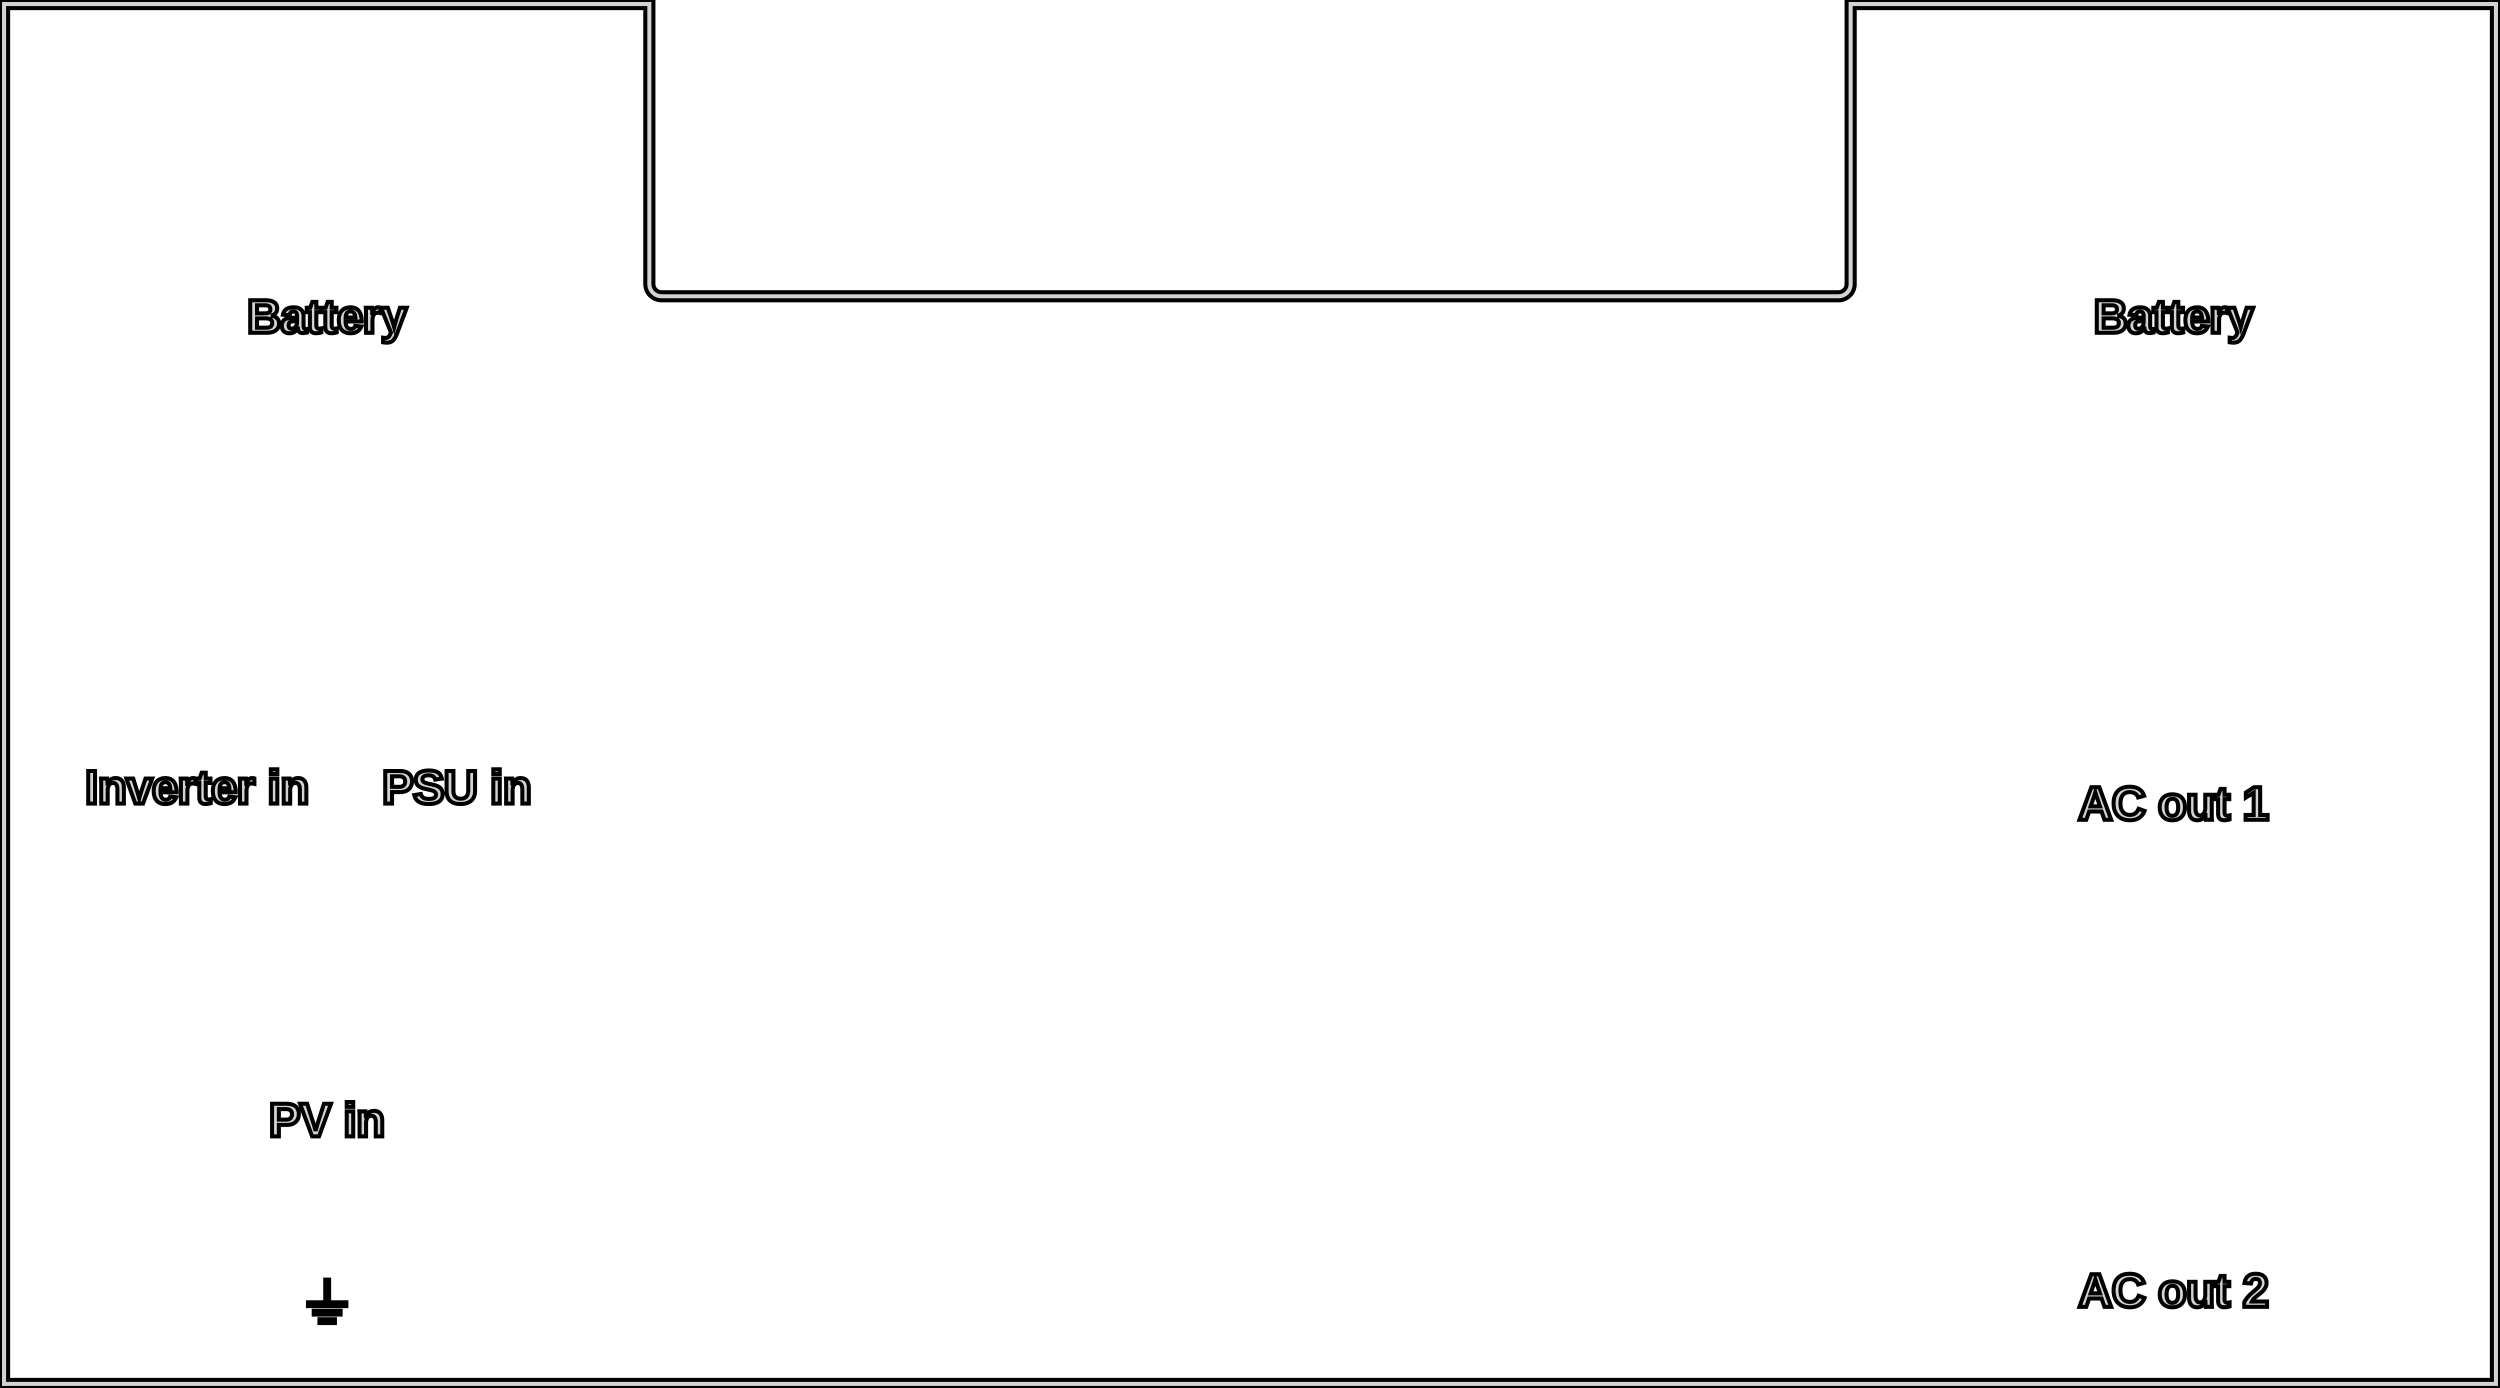 <?xml version="1.0" standalone="no"?>
<!DOCTYPE svg PUBLIC "-//W3C//DTD SVG 1.1//EN" "http://www.w3.org/Graphics/SVG/1.1/DTD/svg11.dtd">
<svg width="308mm" height="171mm" viewBox="1 -172 308 171" xmlns="http://www.w3.org/2000/svg" version="1.1">
<title>OpenSCAD Model</title>
<path d="
M 309,-172 L 228.5,-172 L 228.5,-137 L 228.495,-136.902 L 228.481,-136.805 L 228.457,-136.71
 L 228.424,-136.617 L 228.382,-136.529 L 228.331,-136.444 L 228.273,-136.366 L 228.207,-136.293 L 228.134,-136.227
 L 228.056,-136.169 L 227.971,-136.118 L 227.883,-136.076 L 227.79,-136.043 L 227.695,-136.019 L 227.598,-136.005
 L 227.5,-136 L 82.5,-136 L 82.402,-136.005 L 82.305,-136.019 L 82.21,-136.043 L 82.117,-136.076
 L 82.029,-136.118 L 81.944,-136.169 L 81.866,-136.227 L 81.793,-136.293 L 81.727,-136.366 L 81.668,-136.444
 L 81.618,-136.529 L 81.576,-136.617 L 81.543,-136.71 L 81.519,-136.805 L 81.505,-136.902 L 81.5,-137
 L 81.5,-172 L 1,-172 L 1,-1 L 309,-1 z
M 2,-2 L 2,-171 L 80.5,-171 L 80.5,-137 L 80.501,-136.951 L 80.506,-136.853
 L 80.516,-136.755 L 80.53,-136.658 L 80.549,-136.562 L 80.573,-136.467 L 80.602,-136.373 L 80.635,-136.28
 L 80.672,-136.19 L 80.714,-136.101 L 80.76,-136.014 L 80.811,-135.93 L 80.865,-135.849 L 80.924,-135.77
 L 80.986,-135.694 L 81.052,-135.621 L 81.121,-135.552 L 81.194,-135.486 L 81.27,-135.424 L 81.349,-135.365
 L 81.43,-135.311 L 81.514,-135.26 L 81.601,-135.214 L 81.69,-135.172 L 81.78,-135.135 L 81.873,-135.102
 L 81.967,-135.073 L 82.062,-135.049 L 82.158,-135.03 L 82.255,-135.016 L 82.353,-135.006 L 82.451,-135.001
 L 82.5,-135 L 227.5,-135 L 227.549,-135.001 L 227.647,-135.006 L 227.745,-135.016 L 227.842,-135.03
 L 227.938,-135.049 L 228.033,-135.073 L 228.127,-135.102 L 228.22,-135.135 L 228.31,-135.172 L 228.399,-135.214
 L 228.486,-135.26 L 228.57,-135.311 L 228.651,-135.365 L 228.73,-135.424 L 228.806,-135.486 L 228.879,-135.552
 L 228.948,-135.621 L 229.014,-135.694 L 229.076,-135.77 L 229.135,-135.849 L 229.189,-135.93 L 229.24,-136.014
 L 229.286,-136.101 L 229.328,-136.19 L 229.365,-136.28 L 229.398,-136.373 L 229.427,-136.467 L 229.451,-136.562
 L 229.47,-136.658 L 229.484,-136.755 L 229.494,-136.853 L 229.499,-136.951 L 229.5,-137 L 229.5,-171
 L 308,-171 L 308,-2 z
M 33.992,-131.004 L 34.142,-131.015 L 34.284,-131.033 L 34.419,-131.059 L 34.545,-131.092 L 34.664,-131.133
 L 34.775,-131.181 L 34.878,-131.236 L 34.973,-131.299 L 35.059,-131.369 L 35.135,-131.444 L 35.2,-131.526
 L 35.256,-131.614 L 35.302,-131.708 L 35.337,-131.808 L 35.363,-131.914 L 35.378,-132.026 L 35.383,-132.145
 L 35.38,-132.234 L 35.37,-132.319 L 35.355,-132.4 L 35.333,-132.478 L 35.304,-132.551 L 35.27,-132.62
 L 35.229,-132.686 L 35.181,-132.747 L 35.128,-132.804 L 35.068,-132.857 L 35.003,-132.906 L 34.932,-132.949
 L 34.855,-132.988 L 34.773,-133.022 L 34.685,-133.051 L 34.591,-133.076 L 34.491,-133.095 L 34.386,-133.11
 L 34.47,-133.131 L 34.548,-133.155 L 34.622,-133.182 L 34.691,-133.214 L 34.755,-133.249 L 34.815,-133.288
 L 34.869,-133.331 L 34.918,-133.378 L 34.963,-133.428 L 35.002,-133.482 L 35.038,-133.538 L 35.068,-133.597
 L 35.094,-133.658 L 35.115,-133.722 L 35.131,-133.789 L 35.143,-133.858 L 35.15,-133.93 L 35.152,-134.005
 L 35.148,-134.113 L 35.133,-134.214 L 35.11,-134.31 L 35.078,-134.4 L 35.036,-134.483 L 34.984,-134.561
 L 34.924,-134.633 L 34.854,-134.698 L 34.775,-134.758 L 34.687,-134.812 L 34.589,-134.859 L 34.483,-134.9
 L 34.369,-134.934 L 34.245,-134.963 L 34.113,-134.985 L 33.971,-135 L 33.821,-135.01 L 33.663,-135.013
 L 31.826,-135.013 L 31.826,-131 L 33.834,-131 z
M 32.666,-133.395 L 32.666,-134.389 L 33.623,-134.389 L 33.696,-134.388 L 33.765,-134.384 L 33.83,-134.377
 L 33.891,-134.367 L 33.948,-134.354 L 34.001,-134.339 L 34.049,-134.32 L 34.094,-134.299 L 34.134,-134.275
 L 34.17,-134.248 L 34.202,-134.217 L 34.23,-134.182 L 34.253,-134.143 L 34.272,-134.1 L 34.287,-134.054
 L 34.298,-134.003 L 34.304,-133.949 L 34.306,-133.891 L 34.304,-133.837 L 34.298,-133.787 L 34.288,-133.739
 L 34.275,-133.695 L 34.257,-133.654 L 34.235,-133.616 L 34.209,-133.58 L 34.179,-133.548 L 34.145,-133.519
 L 34.107,-133.493 L 34.064,-133.47 L 34.016,-133.45 L 33.964,-133.433 L 33.906,-133.42 L 33.844,-133.409
 L 33.777,-133.401 L 33.705,-133.397 L 33.628,-133.395 z
M 32.666,-131.624 L 32.666,-132.774 L 33.731,-132.774 L 33.901,-132.767 L 34.05,-132.747 L 34.18,-132.712
 L 34.29,-132.663 L 34.38,-132.6 L 34.45,-132.524 L 34.5,-132.433 L 34.53,-132.329 L 34.54,-132.21
 L 34.538,-132.147 L 34.531,-132.087 L 34.519,-132.031 L 34.503,-131.979 L 34.482,-131.93 L 34.457,-131.884
 L 34.427,-131.843 L 34.392,-131.805 L 34.353,-131.77 L 34.309,-131.74 L 34.26,-131.712 L 34.205,-131.689
 L 34.144,-131.669 L 34.079,-131.653 L 34.008,-131.64 L 33.931,-131.631 L 33.849,-131.626 L 33.762,-131.624
 z
M 261.492,-131.004 L 261.642,-131.015 L 261.784,-131.033 L 261.919,-131.059 L 262.045,-131.092 L 262.164,-131.133
 L 262.275,-131.181 L 262.378,-131.236 L 262.473,-131.299 L 262.559,-131.369 L 262.635,-131.444 L 262.701,-131.526
 L 262.756,-131.614 L 262.802,-131.708 L 262.837,-131.808 L 262.863,-131.914 L 262.878,-132.026 L 262.883,-132.145
 L 262.88,-132.234 L 262.87,-132.319 L 262.855,-132.4 L 262.832,-132.478 L 262.804,-132.551 L 262.77,-132.62
 L 262.729,-132.686 L 262.681,-132.747 L 262.628,-132.804 L 262.568,-132.857 L 262.503,-132.906 L 262.432,-132.949
 L 262.355,-132.988 L 262.273,-133.022 L 262.185,-133.051 L 262.091,-133.076 L 261.991,-133.095 L 261.886,-133.11
 L 261.97,-133.131 L 262.048,-133.155 L 262.122,-133.182 L 262.191,-133.214 L 262.255,-133.249 L 262.314,-133.288
 L 262.369,-133.331 L 262.418,-133.378 L 262.463,-133.428 L 262.502,-133.482 L 262.538,-133.538 L 262.568,-133.597
 L 262.594,-133.658 L 262.615,-133.722 L 262.631,-133.789 L 262.643,-133.858 L 262.65,-133.93 L 262.652,-134.005
 L 262.647,-134.113 L 262.633,-134.214 L 262.61,-134.31 L 262.578,-134.4 L 262.536,-134.483 L 262.484,-134.561
 L 262.424,-134.633 L 262.354,-134.698 L 262.275,-134.758 L 262.186,-134.812 L 262.089,-134.859 L 261.983,-134.9
 L 261.869,-134.934 L 261.745,-134.963 L 261.613,-134.985 L 261.471,-135 L 261.321,-135.01 L 261.163,-135.013
 L 259.326,-135.013 L 259.326,-131 L 261.333,-131 z
M 260.166,-133.395 L 260.166,-134.389 L 261.123,-134.389 L 261.196,-134.388 L 261.265,-134.384 L 261.33,-134.377
 L 261.391,-134.367 L 261.448,-134.354 L 261.501,-134.339 L 261.549,-134.32 L 261.594,-134.299 L 261.634,-134.275
 L 261.67,-134.248 L 261.702,-134.217 L 261.73,-134.182 L 261.753,-134.143 L 261.772,-134.1 L 261.787,-134.054
 L 261.798,-134.003 L 261.804,-133.949 L 261.806,-133.891 L 261.804,-133.837 L 261.798,-133.787 L 261.788,-133.739
 L 261.774,-133.695 L 261.757,-133.654 L 261.735,-133.616 L 261.709,-133.58 L 261.679,-133.548 L 261.645,-133.519
 L 261.607,-133.493 L 261.564,-133.47 L 261.516,-133.45 L 261.464,-133.433 L 261.406,-133.42 L 261.344,-133.409
 L 261.277,-133.401 L 261.205,-133.397 L 261.128,-133.395 z
M 260.166,-131.624 L 260.166,-132.774 L 261.231,-132.774 L 261.401,-132.767 L 261.55,-132.747 L 261.68,-132.712
 L 261.79,-132.663 L 261.88,-132.6 L 261.95,-132.524 L 262,-132.433 L 262.03,-132.329 L 262.04,-132.21
 L 262.038,-132.147 L 262.031,-132.087 L 262.019,-132.031 L 262.003,-131.979 L 261.982,-131.93 L 261.957,-131.884
 L 261.927,-131.843 L 261.892,-131.805 L 261.853,-131.77 L 261.809,-131.74 L 261.76,-131.712 L 261.705,-131.689
 L 261.644,-131.669 L 261.579,-131.653 L 261.508,-131.64 L 261.431,-131.631 L 261.349,-131.626 L 261.262,-131.624
 z
M 267.497,-130.95 L 267.578,-130.954 L 267.657,-130.959 L 267.734,-130.968 L 267.809,-130.979 L 267.882,-130.992
 L 267.953,-131.007 L 268.022,-131.025 L 268.089,-131.046 L 268.089,-131.541 L 268.051,-131.533 L 268.015,-131.525
 L 267.982,-131.519 L 267.95,-131.514 L 267.92,-131.509 L 267.892,-131.506 L 267.867,-131.503 L 267.843,-131.502
 L 267.821,-131.501 L 267.782,-131.503 L 267.746,-131.507 L 267.712,-131.513 L 267.68,-131.522 L 267.651,-131.534
 L 267.623,-131.549 L 267.599,-131.566 L 267.576,-131.586 L 267.556,-131.608 L 267.538,-131.633 L 267.522,-131.661
 L 267.509,-131.692 L 267.497,-131.726 L 267.487,-131.763 L 267.48,-131.803 L 267.475,-131.846 L 267.472,-131.891
 L 267.471,-131.94 L 267.471,-133.541 L 268.054,-133.541 L 268.054,-134.082 L 267.471,-134.082 L 267.471,-134.805
 L 266.969,-134.805 L 266.719,-134.082 L 266.289,-134.082 L 266.289,-133.541 L 266.679,-133.541 L 266.679,-131.723
 L 266.681,-131.639 L 266.688,-131.56 L 266.7,-131.485 L 266.717,-131.416 L 266.738,-131.351 L 266.764,-131.291
 L 266.794,-131.236 L 266.83,-131.186 L 266.87,-131.141 L 266.914,-131.101 L 266.962,-131.065 L 267.015,-131.034
 L 267.071,-131.008 L 267.132,-130.987 L 267.196,-130.97 L 267.265,-130.958 L 267.337,-130.951 L 267.414,-130.949
 z
M 41.894,-130.95 L 41.975,-130.954 L 42.054,-130.959 L 42.131,-130.968 L 42.206,-130.979 L 42.279,-130.992
 L 42.35,-131.007 L 42.419,-131.025 L 42.486,-131.046 L 42.486,-131.541 L 42.448,-131.533 L 42.412,-131.525
 L 42.379,-131.519 L 42.347,-131.514 L 42.317,-131.509 L 42.289,-131.506 L 42.264,-131.503 L 42.24,-131.502
 L 42.218,-131.501 L 42.179,-131.503 L 42.143,-131.507 L 42.109,-131.513 L 42.077,-131.522 L 42.047,-131.534
 L 42.02,-131.549 L 41.996,-131.566 L 41.973,-131.586 L 41.953,-131.608 L 41.935,-131.633 L 41.919,-131.661
 L 41.906,-131.692 L 41.894,-131.726 L 41.885,-131.763 L 41.877,-131.803 L 41.872,-131.846 L 41.869,-131.891
 L 41.868,-131.94 L 41.868,-133.541 L 42.451,-133.541 L 42.451,-134.082 L 41.868,-134.082 L 41.868,-134.805
 L 41.366,-134.805 L 41.116,-134.082 L 40.686,-134.082 L 40.686,-133.541 L 41.076,-133.541 L 41.076,-131.723
 L 41.078,-131.639 L 41.085,-131.56 L 41.097,-131.485 L 41.114,-131.416 L 41.135,-131.351 L 41.161,-131.291
 L 41.191,-131.236 L 41.227,-131.186 L 41.267,-131.141 L 41.311,-131.101 L 41.359,-131.065 L 41.412,-131.034
 L 41.468,-131.008 L 41.529,-130.987 L 41.593,-130.97 L 41.662,-130.958 L 41.734,-130.951 L 41.811,-130.949
 z
M 269.394,-130.95 L 269.475,-130.954 L 269.554,-130.959 L 269.631,-130.968 L 269.706,-130.979 L 269.779,-130.992
 L 269.85,-131.007 L 269.919,-131.025 L 269.986,-131.046 L 269.986,-131.541 L 269.948,-131.533 L 269.912,-131.525
 L 269.879,-131.519 L 269.847,-131.514 L 269.817,-131.509 L 269.789,-131.506 L 269.764,-131.503 L 269.74,-131.502
 L 269.718,-131.501 L 269.679,-131.503 L 269.643,-131.507 L 269.609,-131.513 L 269.577,-131.522 L 269.548,-131.534
 L 269.52,-131.549 L 269.496,-131.566 L 269.473,-131.586 L 269.453,-131.608 L 269.435,-131.633 L 269.419,-131.661
 L 269.406,-131.692 L 269.394,-131.726 L 269.384,-131.763 L 269.377,-131.803 L 269.372,-131.846 L 269.369,-131.891
 L 269.368,-131.94 L 269.368,-133.541 L 269.951,-133.541 L 269.951,-134.082 L 269.368,-134.082 L 269.368,-134.805
 L 268.866,-134.805 L 268.616,-134.082 L 268.186,-134.082 L 268.186,-133.541 L 268.576,-133.541 L 268.576,-131.723
 L 268.578,-131.639 L 268.585,-131.56 L 268.597,-131.485 L 268.614,-131.416 L 268.635,-131.351 L 268.661,-131.291
 L 268.691,-131.236 L 268.727,-131.186 L 268.767,-131.141 L 268.811,-131.101 L 268.859,-131.065 L 268.912,-131.034
 L 268.968,-131.008 L 269.029,-130.987 L 269.093,-130.97 L 269.162,-130.958 L 269.234,-130.951 L 269.311,-130.949
 z
M 39.997,-130.95 L 40.078,-130.954 L 40.157,-130.959 L 40.234,-130.968 L 40.309,-130.979 L 40.382,-130.992
 L 40.453,-131.007 L 40.522,-131.025 L 40.589,-131.046 L 40.589,-131.541 L 40.551,-131.533 L 40.515,-131.525
 L 40.482,-131.519 L 40.45,-131.514 L 40.42,-131.509 L 40.392,-131.506 L 40.367,-131.503 L 40.343,-131.502
 L 40.321,-131.501 L 40.282,-131.503 L 40.246,-131.507 L 40.212,-131.513 L 40.18,-131.522 L 40.151,-131.534
 L 40.123,-131.549 L 40.099,-131.566 L 40.076,-131.586 L 40.056,-131.608 L 40.038,-131.633 L 40.022,-131.661
 L 40.009,-131.692 L 39.997,-131.726 L 39.987,-131.763 L 39.98,-131.803 L 39.975,-131.846 L 39.972,-131.891
 L 39.971,-131.94 L 39.971,-133.541 L 40.554,-133.541 L 40.554,-134.082 L 39.971,-134.082 L 39.971,-134.805
 L 39.469,-134.805 L 39.219,-134.082 L 38.789,-134.082 L 38.789,-133.541 L 39.179,-133.541 L 39.179,-131.723
 L 39.181,-131.639 L 39.188,-131.56 L 39.2,-131.485 L 39.217,-131.416 L 39.238,-131.351 L 39.264,-131.291
 L 39.294,-131.236 L 39.33,-131.186 L 39.37,-131.141 L 39.414,-131.101 L 39.462,-131.065 L 39.515,-131.034
 L 39.571,-131.008 L 39.632,-130.987 L 39.696,-130.97 L 39.765,-130.958 L 39.837,-130.951 L 39.914,-130.949
 z
M 274.387,-132.512 L 274.389,-132.615 L 274.395,-132.712 L 274.406,-132.803 L 274.42,-132.889 L 274.439,-132.969
 L 274.461,-133.043 L 274.488,-133.111 L 274.519,-133.173 L 274.554,-133.23 L 274.592,-133.281 L 274.634,-133.326
 L 274.68,-133.365 L 274.728,-133.397 L 274.78,-133.424 L 274.835,-133.445 L 274.893,-133.46 L 274.955,-133.469
 L 275.019,-133.472 L 275.053,-133.472 L 275.088,-133.47 L 275.123,-133.467 L 275.16,-133.464 L 275.198,-133.459
 L 275.237,-133.453 L 275.277,-133.446 L 275.319,-133.438 L 275.361,-133.429 L 275.361,-134.099 L 275.34,-134.108
 L 275.317,-134.116 L 275.292,-134.122 L 275.266,-134.128 L 275.238,-134.133 L 275.209,-134.137 L 275.179,-134.139
 L 275.147,-134.141 L 275.113,-134.141 L 275.072,-134.141 L 275.033,-134.138 L 274.995,-134.134 L 274.959,-134.129
 L 274.924,-134.122 L 274.891,-134.113 L 274.859,-134.103 L 274.829,-134.091 L 274.8,-134.077 L 274.773,-134.062
 L 274.746,-134.046 L 274.72,-134.027 L 274.696,-134.007 L 274.671,-133.985 L 274.648,-133.962 L 274.626,-133.936
 L 274.604,-133.909 L 274.584,-133.881 L 274.563,-133.849 L 274.542,-133.812 L 274.52,-133.771 L 274.498,-133.725
 L 274.475,-133.674 L 274.451,-133.619 L 274.426,-133.559 L 274.401,-133.494 L 274.376,-133.424 L 274.364,-133.424
 L 274.364,-133.445 L 274.364,-133.47 L 274.363,-133.5 L 274.362,-133.534 L 274.36,-133.573 L 274.358,-133.616
 L 274.356,-133.663 L 274.353,-133.714 L 274.35,-133.77 L 274.347,-133.825 L 274.344,-133.875 L 274.341,-133.92
 L 274.339,-133.96 L 274.336,-133.995 L 274.334,-134.024 L 274.331,-134.049 L 274.329,-134.068 L 274.327,-134.082
 L 273.564,-134.082 L 273.566,-134.052 L 273.568,-134.022 L 273.57,-133.99 L 273.571,-133.958 L 273.573,-133.924
 L 273.575,-133.89 L 273.577,-133.855 L 273.578,-133.818 L 273.58,-133.781 L 273.581,-133.742 L 273.583,-133.702
 L 273.584,-133.659 L 273.585,-133.614 L 273.585,-133.567 L 273.586,-133.518 L 273.587,-133.467 L 273.587,-133.414
 L 273.587,-133.358 L 273.587,-131 L 274.387,-131 z
M 46.887,-132.512 L 46.889,-132.615 L 46.895,-132.712 L 46.906,-132.803 L 46.92,-132.889 L 46.939,-132.969
 L 46.961,-133.043 L 46.988,-133.111 L 47.019,-133.173 L 47.054,-133.23 L 47.093,-133.281 L 47.134,-133.326
 L 47.18,-133.365 L 47.228,-133.397 L 47.28,-133.424 L 47.335,-133.445 L 47.393,-133.46 L 47.455,-133.469
 L 47.52,-133.472 L 47.553,-133.472 L 47.588,-133.47 L 47.623,-133.467 L 47.66,-133.464 L 47.698,-133.459
 L 47.737,-133.453 L 47.777,-133.446 L 47.819,-133.438 L 47.861,-133.429 L 47.861,-134.099 L 47.84,-134.108
 L 47.816,-134.116 L 47.792,-134.122 L 47.766,-134.128 L 47.738,-134.133 L 47.709,-134.137 L 47.679,-134.139
 L 47.647,-134.141 L 47.614,-134.141 L 47.572,-134.141 L 47.533,-134.138 L 47.495,-134.134 L 47.459,-134.129
 L 47.424,-134.122 L 47.391,-134.113 L 47.359,-134.103 L 47.329,-134.091 L 47.3,-134.077 L 47.273,-134.062
 L 47.246,-134.046 L 47.22,-134.027 L 47.196,-134.007 L 47.172,-133.985 L 47.148,-133.962 L 47.126,-133.936
 L 47.104,-133.909 L 47.084,-133.881 L 47.063,-133.849 L 47.042,-133.812 L 47.02,-133.771 L 46.998,-133.725
 L 46.974,-133.674 L 46.951,-133.619 L 46.926,-133.559 L 46.901,-133.494 L 46.876,-133.424 L 46.864,-133.424
 L 46.864,-133.445 L 46.864,-133.47 L 46.863,-133.5 L 46.862,-133.534 L 46.86,-133.573 L 46.858,-133.616
 L 46.856,-133.663 L 46.853,-133.714 L 46.85,-133.77 L 46.847,-133.825 L 46.844,-133.875 L 46.841,-133.92
 L 46.839,-133.96 L 46.836,-133.995 L 46.834,-134.024 L 46.831,-134.049 L 46.829,-134.068 L 46.827,-134.082
 L 46.064,-134.082 L 46.066,-134.052 L 46.068,-134.022 L 46.07,-133.99 L 46.071,-133.958 L 46.073,-133.924
 L 46.075,-133.89 L 46.077,-133.855 L 46.078,-133.818 L 46.08,-133.781 L 46.081,-133.742 L 46.083,-133.702
 L 46.084,-133.659 L 46.085,-133.614 L 46.086,-133.567 L 46.086,-133.518 L 46.087,-133.467 L 46.087,-133.414
 L 46.087,-133.358 L 46.087,-131 L 46.887,-131 z
M 36.815,-130.951 L 36.953,-130.973 L 37.083,-131.01 L 37.204,-131.063 L 37.316,-131.13 L 37.42,-131.213
 L 37.516,-131.31 L 37.604,-131.422 L 37.682,-131.55 L 37.7,-131.55 L 37.707,-131.487 L 37.718,-131.429
 L 37.731,-131.373 L 37.748,-131.322 L 37.767,-131.273 L 37.789,-131.228 L 37.814,-131.187 L 37.841,-131.149
 L 37.872,-131.114 L 37.906,-131.083 L 37.944,-131.055 L 37.985,-131.032 L 38.031,-131.012 L 38.081,-130.995
 L 38.134,-130.982 L 38.191,-130.973 L 38.252,-130.968 L 38.318,-130.966 L 38.336,-130.966 L 38.355,-130.966
 L 38.372,-130.966 L 38.389,-130.967 L 38.406,-130.968 L 38.422,-130.968 L 38.438,-130.969 L 38.453,-130.97
 L 38.467,-130.972 L 38.481,-130.973 L 38.495,-130.974 L 38.509,-130.976 L 38.523,-130.977 L 38.536,-130.979
 L 38.549,-130.98 L 38.562,-130.982 L 38.575,-130.984 L 38.588,-130.986 L 38.601,-130.988 L 38.614,-130.99
 L 38.626,-130.992 L 38.639,-130.994 L 38.651,-130.997 L 38.664,-131 L 38.677,-131.002 L 38.69,-131.005
 L 38.702,-131.009 L 38.742,-131.018 L 38.784,-131.029 L 38.83,-131.04 L 38.83,-131.473 L 38.811,-131.469
 L 38.792,-131.466 L 38.773,-131.463 L 38.753,-131.461 L 38.734,-131.459 L 38.714,-131.458 L 38.694,-131.457
 L 38.674,-131.456 L 38.654,-131.456 L 38.624,-131.457 L 38.597,-131.461 L 38.571,-131.467 L 38.548,-131.475
 L 38.526,-131.486 L 38.506,-131.499 L 38.488,-131.515 L 38.472,-131.533 L 38.459,-131.554 L 38.446,-131.578
 L 38.435,-131.606 L 38.426,-131.637 L 38.418,-131.673 L 38.412,-131.713 L 38.407,-131.756 L 38.403,-131.804
 L 38.401,-131.856 L 38.4,-131.911 L 38.4,-133.034 L 38.396,-133.148 L 38.385,-133.257 L 38.365,-133.36
 L 38.338,-133.457 L 38.303,-133.547 L 38.26,-133.632 L 38.209,-133.711 L 38.15,-133.784 L 38.084,-133.851
 L 38.011,-133.911 L 37.93,-133.965 L 37.844,-134.011 L 37.75,-134.05 L 37.65,-134.082 L 37.544,-134.107
 L 37.43,-134.124 L 37.31,-134.135 L 37.184,-134.139 L 37.059,-134.136 L 36.939,-134.127 L 36.826,-134.113
 L 36.718,-134.093 L 36.617,-134.067 L 36.521,-134.035 L 36.432,-133.998 L 36.349,-133.955 L 36.271,-133.906
 L 36.2,-133.852 L 36.135,-133.793 L 36.077,-133.728 L 36.025,-133.657 L 35.979,-133.581 L 35.94,-133.5
 L 35.907,-133.414 L 35.88,-133.322 L 35.86,-133.224 L 36.694,-133.184 L 36.701,-133.235 L 36.709,-133.282
 L 36.72,-133.325 L 36.733,-133.366 L 36.747,-133.403 L 36.763,-133.437 L 36.781,-133.468 L 36.802,-133.495
 L 36.824,-133.519 L 36.848,-133.54 L 36.876,-133.559 L 36.906,-133.575 L 36.94,-133.589 L 36.976,-133.6
 L 37.015,-133.609 L 37.057,-133.615 L 37.102,-133.619 L 37.15,-133.62 L 37.201,-133.618 L 37.25,-133.613
 L 37.294,-133.604 L 37.336,-133.591 L 37.374,-133.575 L 37.409,-133.555 L 37.441,-133.532 L 37.469,-133.504
 L 37.495,-133.474 L 37.517,-133.439 L 37.536,-133.401 L 37.553,-133.359 L 37.567,-133.313 L 37.579,-133.263
 L 37.588,-133.209 L 37.595,-133.152 L 37.599,-133.09 L 37.6,-133.025 L 37.6,-132.868 L 36.936,-132.857
 L 36.808,-132.853 L 36.687,-132.842 L 36.572,-132.826 L 36.465,-132.804 L 36.365,-132.775 L 36.271,-132.74
 L 36.184,-132.7 L 36.105,-132.653 L 36.032,-132.601 L 35.967,-132.542 L 35.909,-132.478 L 35.859,-132.408
 L 35.816,-132.333 L 35.782,-132.252 L 35.755,-132.165 L 35.736,-132.073 L 35.724,-131.975 L 35.72,-131.872
 L 35.723,-131.776 L 35.733,-131.685 L 35.748,-131.599 L 35.77,-131.518 L 35.797,-131.442 L 35.831,-131.371
 L 35.872,-131.305 L 35.918,-131.243 L 35.971,-131.187 L 36.029,-131.135 L 36.092,-131.09 L 36.16,-131.051
 L 36.232,-131.018 L 36.31,-130.991 L 36.392,-130.97 L 36.48,-130.955 L 36.572,-130.946 L 36.669,-130.943
 z
M 36.888,-131.503 L 36.853,-131.507 L 36.82,-131.513 L 36.789,-131.522 L 36.759,-131.534 L 36.731,-131.549
 L 36.704,-131.566 L 36.679,-131.586 L 36.656,-131.608 L 36.635,-131.633 L 36.616,-131.661 L 36.6,-131.692
 L 36.586,-131.725 L 36.575,-131.761 L 36.566,-131.8 L 36.56,-131.842 L 36.556,-131.887 L 36.555,-131.934
 L 36.555,-131.971 L 36.558,-132.007 L 36.561,-132.041 L 36.567,-132.073 L 36.574,-132.103 L 36.582,-132.132
 L 36.592,-132.159 L 36.603,-132.184 L 36.616,-132.208 L 36.63,-132.23 L 36.646,-132.251 L 36.663,-132.27
 L 36.681,-132.288 L 36.701,-132.305 L 36.722,-132.321 L 36.745,-132.335 L 36.769,-132.348 L 36.794,-132.36
 L 36.822,-132.371 L 36.854,-132.38 L 36.89,-132.389 L 36.93,-132.397 L 36.974,-132.403 L 37.022,-132.409
 L 37.074,-132.414 L 37.13,-132.418 L 37.19,-132.421 L 37.6,-132.427 L 37.6,-132.27 L 37.599,-132.226
 L 37.596,-132.181 L 37.59,-132.138 L 37.583,-132.095 L 37.573,-132.052 L 37.561,-132.01 L 37.547,-131.969
 L 37.53,-131.928 L 37.512,-131.887 L 37.491,-131.848 L 37.469,-131.811 L 37.445,-131.775 L 37.42,-131.742
 L 37.393,-131.71 L 37.364,-131.681 L 37.334,-131.653 L 37.302,-131.628 L 37.268,-131.604 L 37.233,-131.582
 L 37.197,-131.563 L 37.161,-131.547 L 37.124,-131.533 L 37.086,-131.522 L 37.047,-131.513 L 37.007,-131.506
 L 36.966,-131.503 L 36.925,-131.501 z
M 264.315,-130.951 L 264.453,-130.973 L 264.582,-131.01 L 264.704,-131.063 L 264.816,-131.13 L 264.92,-131.213
 L 265.016,-131.31 L 265.104,-131.422 L 265.183,-131.55 L 265.2,-131.55 L 265.207,-131.487 L 265.218,-131.429
 L 265.231,-131.373 L 265.248,-131.322 L 265.267,-131.273 L 265.289,-131.228 L 265.314,-131.187 L 265.341,-131.149
 L 265.372,-131.114 L 265.406,-131.083 L 265.444,-131.055 L 265.485,-131.032 L 265.531,-131.012 L 265.581,-130.995
 L 265.634,-130.982 L 265.691,-130.973 L 265.753,-130.968 L 265.818,-130.966 L 265.836,-130.966 L 265.855,-130.966
 L 265.872,-130.966 L 265.889,-130.967 L 265.906,-130.968 L 265.922,-130.968 L 265.938,-130.969 L 265.953,-130.97
 L 265.967,-130.972 L 265.981,-130.973 L 265.995,-130.974 L 266.009,-130.976 L 266.023,-130.977 L 266.036,-130.979
 L 266.049,-130.98 L 266.063,-130.982 L 266.075,-130.984 L 266.088,-130.986 L 266.101,-130.988 L 266.114,-130.99
 L 266.126,-130.992 L 266.139,-130.994 L 266.151,-130.997 L 266.164,-131 L 266.177,-131.002 L 266.189,-131.005
 L 266.202,-131.009 L 266.242,-131.018 L 266.284,-131.029 L 266.33,-131.04 L 266.33,-131.473 L 266.311,-131.469
 L 266.292,-131.466 L 266.273,-131.463 L 266.253,-131.461 L 266.234,-131.459 L 266.214,-131.458 L 266.194,-131.457
 L 266.174,-131.456 L 266.154,-131.456 L 266.124,-131.457 L 266.097,-131.461 L 266.071,-131.467 L 266.048,-131.475
 L 266.026,-131.486 L 266.006,-131.499 L 265.988,-131.515 L 265.973,-131.533 L 265.959,-131.554 L 265.946,-131.578
 L 265.936,-131.606 L 265.926,-131.637 L 265.918,-131.673 L 265.912,-131.713 L 265.907,-131.756 L 265.903,-131.804
 L 265.901,-131.856 L 265.9,-131.911 L 265.9,-133.034 L 265.896,-133.148 L 265.885,-133.257 L 265.865,-133.36
 L 265.838,-133.457 L 265.803,-133.547 L 265.76,-133.632 L 265.709,-133.711 L 265.65,-133.784 L 265.584,-133.851
 L 265.511,-133.911 L 265.43,-133.965 L 265.344,-134.011 L 265.25,-134.05 L 265.15,-134.082 L 265.044,-134.107
 L 264.93,-134.124 L 264.811,-134.135 L 264.684,-134.139 L 264.559,-134.136 L 264.439,-134.127 L 264.326,-134.113
 L 264.218,-134.093 L 264.117,-134.067 L 264.021,-134.035 L 263.932,-133.998 L 263.849,-133.955 L 263.771,-133.906
 L 263.7,-133.852 L 263.635,-133.793 L 263.577,-133.728 L 263.525,-133.657 L 263.479,-133.581 L 263.44,-133.5
 L 263.407,-133.414 L 263.38,-133.322 L 263.36,-133.224 L 264.194,-133.184 L 264.201,-133.235 L 264.209,-133.282
 L 264.22,-133.325 L 264.232,-133.366 L 264.247,-133.403 L 264.263,-133.437 L 264.281,-133.468 L 264.302,-133.495
 L 264.324,-133.519 L 264.348,-133.54 L 264.376,-133.559 L 264.406,-133.575 L 264.44,-133.589 L 264.476,-133.6
 L 264.515,-133.609 L 264.557,-133.615 L 264.602,-133.619 L 264.65,-133.62 L 264.701,-133.618 L 264.75,-133.613
 L 264.795,-133.604 L 264.836,-133.591 L 264.874,-133.575 L 264.909,-133.555 L 264.941,-133.532 L 264.969,-133.504
 L 264.995,-133.474 L 265.017,-133.439 L 265.036,-133.401 L 265.053,-133.359 L 265.067,-133.313 L 265.079,-133.263
 L 265.088,-133.209 L 265.095,-133.152 L 265.099,-133.09 L 265.1,-133.025 L 265.1,-132.868 L 264.436,-132.857
 L 264.308,-132.853 L 264.187,-132.842 L 264.073,-132.826 L 263.965,-132.804 L 263.865,-132.775 L 263.771,-132.74
 L 263.684,-132.7 L 263.605,-132.653 L 263.532,-132.601 L 263.467,-132.542 L 263.409,-132.478 L 263.359,-132.408
 L 263.316,-132.333 L 263.282,-132.252 L 263.255,-132.165 L 263.236,-132.073 L 263.224,-131.975 L 263.22,-131.872
 L 263.223,-131.776 L 263.233,-131.685 L 263.248,-131.599 L 263.27,-131.518 L 263.298,-131.442 L 263.332,-131.371
 L 263.372,-131.305 L 263.418,-131.243 L 263.471,-131.187 L 263.529,-131.135 L 263.592,-131.09 L 263.66,-131.051
 L 263.732,-131.018 L 263.81,-130.991 L 263.892,-130.97 L 263.98,-130.955 L 264.072,-130.946 L 264.169,-130.943
 z
M 264.388,-131.503 L 264.354,-131.507 L 264.32,-131.513 L 264.289,-131.522 L 264.259,-131.534 L 264.231,-131.549
 L 264.204,-131.566 L 264.179,-131.586 L 264.156,-131.608 L 264.135,-131.633 L 264.116,-131.661 L 264.1,-131.692
 L 264.086,-131.725 L 264.075,-131.761 L 264.066,-131.8 L 264.06,-131.842 L 264.056,-131.887 L 264.055,-131.934
 L 264.055,-131.971 L 264.058,-132.007 L 264.061,-132.041 L 264.067,-132.073 L 264.074,-132.103 L 264.082,-132.132
 L 264.092,-132.159 L 264.103,-132.184 L 264.116,-132.208 L 264.13,-132.23 L 264.146,-132.251 L 264.163,-132.27
 L 264.181,-132.288 L 264.201,-132.305 L 264.222,-132.321 L 264.245,-132.335 L 264.269,-132.348 L 264.294,-132.36
 L 264.322,-132.371 L 264.354,-132.38 L 264.39,-132.389 L 264.43,-132.397 L 264.474,-132.403 L 264.522,-132.409
 L 264.574,-132.414 L 264.63,-132.418 L 264.69,-132.421 L 265.1,-132.427 L 265.1,-132.27 L 265.099,-132.226
 L 265.096,-132.181 L 265.09,-132.138 L 265.082,-132.095 L 265.073,-132.052 L 265.061,-132.01 L 265.046,-131.969
 L 265.03,-131.928 L 265.012,-131.887 L 264.991,-131.848 L 264.969,-131.811 L 264.945,-131.775 L 264.92,-131.742
 L 264.893,-131.71 L 264.864,-131.681 L 264.834,-131.653 L 264.802,-131.628 L 264.768,-131.604 L 264.733,-131.582
 L 264.697,-131.563 L 264.661,-131.547 L 264.624,-131.533 L 264.586,-131.522 L 264.547,-131.513 L 264.507,-131.506
 L 264.466,-131.503 L 264.425,-131.501 z
M 44.395,-130.953 L 44.593,-130.984 L 44.774,-131.036 L 44.938,-131.108 L 45.086,-131.201 L 45.217,-131.315
 L 45.332,-131.45 L 45.429,-131.605 L 45.511,-131.78 L 44.756,-131.846 L 44.727,-131.769 L 44.691,-131.701
 L 44.647,-131.642 L 44.595,-131.592 L 44.536,-131.551 L 44.468,-131.519 L 44.394,-131.497 L 44.311,-131.483
 L 44.22,-131.479 L 44.154,-131.481 L 44.091,-131.49 L 44.031,-131.504 L 43.975,-131.524 L 43.922,-131.549
 L 43.873,-131.58 L 43.827,-131.617 L 43.785,-131.66 L 43.746,-131.708 L 43.711,-131.761 L 43.68,-131.821
 L 43.654,-131.885 L 43.631,-131.955 L 43.612,-132.031 L 43.598,-132.112 L 43.588,-132.198 L 43.581,-132.29
 L 43.58,-132.387 L 45.556,-132.387 L 45.556,-132.41 L 45.552,-132.593 L 45.539,-132.767 L 45.517,-132.93
 L 45.487,-133.084 L 45.448,-133.227 L 45.4,-133.36 L 45.344,-133.483 L 45.279,-133.596 L 45.206,-133.699
 L 45.124,-133.791 L 45.035,-133.872 L 44.937,-133.943 L 44.833,-134.003 L 44.72,-134.052 L 44.599,-134.09
 L 44.471,-134.117 L 44.335,-134.133 L 44.192,-134.139 L 44.041,-134.134 L 43.899,-134.118 L 43.764,-134.093
 L 43.636,-134.058 L 43.517,-134.012 L 43.406,-133.956 L 43.302,-133.891 L 43.206,-133.815 L 43.118,-133.728
 L 43.039,-133.633 L 42.968,-133.529 L 42.908,-133.416 L 42.856,-133.294 L 42.814,-133.164 L 42.781,-133.025
 L 42.758,-132.877 L 42.744,-132.72 L 42.739,-132.555 L 42.744,-132.384 L 42.758,-132.223 L 42.781,-132.071
 L 42.813,-131.928 L 42.854,-131.795 L 42.905,-131.671 L 42.965,-131.556 L 43.034,-131.451 L 43.112,-131.355
 L 43.199,-131.268 L 43.294,-131.192 L 43.397,-131.126 L 43.508,-131.07 L 43.626,-131.024 L 43.753,-130.989
 L 43.888,-130.963 L 44.03,-130.948 L 44.18,-130.943 z
M 43.585,-132.888 L 43.589,-132.965 L 43.596,-133.038 L 43.607,-133.106 L 43.621,-133.171 L 43.639,-133.232
 L 43.66,-133.29 L 43.685,-133.343 L 43.714,-133.392 L 43.746,-133.438 L 43.782,-133.479 L 43.82,-133.516
 L 43.862,-133.547 L 43.907,-133.574 L 43.955,-133.596 L 44.007,-133.613 L 44.062,-133.625 L 44.119,-133.632
 L 44.18,-133.635 L 44.238,-133.632 L 44.293,-133.625 L 44.345,-133.614 L 44.395,-133.598 L 44.441,-133.577
 L 44.486,-133.552 L 44.527,-133.522 L 44.566,-133.487 L 44.602,-133.448 L 44.635,-133.404 L 44.665,-133.356
 L 44.691,-133.303 L 44.715,-133.245 L 44.735,-133.183 L 44.751,-133.116 L 44.765,-133.045 L 44.775,-132.969
 L 44.781,-132.888 z
M 271.895,-130.953 L 272.093,-130.984 L 272.274,-131.036 L 272.438,-131.108 L 272.586,-131.201 L 272.717,-131.315
 L 272.832,-131.45 L 272.929,-131.605 L 273.011,-131.78 L 272.256,-131.846 L 272.227,-131.769 L 272.191,-131.701
 L 272.147,-131.642 L 272.095,-131.592 L 272.036,-131.551 L 271.968,-131.519 L 271.893,-131.497 L 271.811,-131.483
 L 271.72,-131.479 L 271.654,-131.481 L 271.591,-131.49 L 271.531,-131.504 L 271.475,-131.524 L 271.422,-131.549
 L 271.373,-131.58 L 271.327,-131.617 L 271.285,-131.66 L 271.246,-131.708 L 271.211,-131.761 L 271.18,-131.821
 L 271.154,-131.885 L 271.131,-131.955 L 271.112,-132.031 L 271.098,-132.112 L 271.088,-132.198 L 271.082,-132.29
 L 271.079,-132.387 L 273.056,-132.387 L 273.056,-132.41 L 273.052,-132.593 L 273.039,-132.767 L 273.017,-132.93
 L 272.987,-133.084 L 272.948,-133.227 L 272.9,-133.36 L 272.844,-133.483 L 272.779,-133.596 L 272.706,-133.699
 L 272.624,-133.791 L 272.535,-133.872 L 272.437,-133.943 L 272.332,-134.003 L 272.22,-134.052 L 272.099,-134.09
 L 271.971,-134.117 L 271.835,-134.133 L 271.692,-134.139 L 271.541,-134.134 L 271.399,-134.118 L 271.264,-134.093
 L 271.137,-134.058 L 271.017,-134.012 L 270.906,-133.956 L 270.802,-133.891 L 270.706,-133.815 L 270.618,-133.728
 L 270.539,-133.633 L 270.468,-133.529 L 270.408,-133.416 L 270.356,-133.294 L 270.314,-133.164 L 270.281,-133.025
 L 270.258,-132.877 L 270.244,-132.72 L 270.239,-132.555 L 270.244,-132.384 L 270.258,-132.223 L 270.281,-132.071
 L 270.313,-131.928 L 270.354,-131.795 L 270.405,-131.671 L 270.465,-131.556 L 270.534,-131.451 L 270.612,-131.355
 L 270.699,-131.268 L 270.794,-131.192 L 270.897,-131.126 L 271.008,-131.07 L 271.126,-131.024 L 271.253,-130.989
 L 271.387,-130.963 L 271.53,-130.948 L 271.68,-130.943 z
M 271.085,-132.888 L 271.089,-132.965 L 271.096,-133.038 L 271.107,-133.106 L 271.121,-133.171 L 271.139,-133.232
 L 271.16,-133.29 L 271.185,-133.343 L 271.214,-133.392 L 271.246,-133.438 L 271.282,-133.479 L 271.32,-133.516
 L 271.362,-133.547 L 271.407,-133.574 L 271.455,-133.596 L 271.507,-133.613 L 271.562,-133.625 L 271.619,-133.632
 L 271.68,-133.635 L 271.738,-133.632 L 271.793,-133.625 L 271.845,-133.614 L 271.895,-133.598 L 271.941,-133.577
 L 271.985,-133.552 L 272.027,-133.522 L 272.066,-133.487 L 272.102,-133.448 L 272.135,-133.404 L 272.165,-133.356
 L 272.191,-133.303 L 272.215,-133.245 L 272.235,-133.183 L 272.251,-133.116 L 272.265,-133.045 L 272.275,-132.969
 L 272.281,-132.888 z
M 276.293,-129.792 L 276.38,-129.801 L 276.463,-129.815 L 276.542,-129.835 L 276.618,-129.86 L 276.689,-129.891
 L 276.757,-129.927 L 276.821,-129.97 L 276.882,-130.017 L 276.94,-130.073 L 276.998,-130.137 L 277.055,-130.21
 L 277.112,-130.292 L 277.169,-130.383 L 277.225,-130.483 L 277.28,-130.592 L 277.336,-130.711 L 277.39,-130.838
 L 278.609,-134.082 L 277.772,-134.082 L 277.316,-132.626 L 277.131,-131.957 L 277.06,-131.686 L 277.022,-131.825
 L 276.986,-131.955 L 276.951,-132.077 L 276.917,-132.191 L 276.885,-132.296 L 276.855,-132.394 L 276.826,-132.483
 L 276.798,-132.565 L 276.772,-132.638 L 276.288,-134.082 L 275.442,-134.082 L 276.661,-131.031 L 276.637,-130.967
 L 276.613,-130.907 L 276.589,-130.851 L 276.567,-130.8 L 276.544,-130.753 L 276.522,-130.71 L 276.501,-130.671
 L 276.48,-130.637 L 276.46,-130.607 L 276.44,-130.58 L 276.419,-130.555 L 276.398,-130.531 L 276.376,-130.51
 L 276.354,-130.49 L 276.331,-130.472 L 276.307,-130.455 L 276.283,-130.44 L 276.258,-130.428 L 276.232,-130.416
 L 276.205,-130.406 L 276.177,-130.397 L 276.147,-130.39 L 276.115,-130.384 L 276.082,-130.379 L 276.048,-130.376
 L 276.012,-130.374 L 275.975,-130.373 L 275.947,-130.374 L 275.918,-130.375 L 275.888,-130.376 L 275.858,-130.378
 L 275.827,-130.38 L 275.796,-130.384 L 275.764,-130.387 L 275.732,-130.391 L 275.698,-130.396 L 275.698,-129.827
 L 275.747,-129.819 L 275.798,-129.812 L 275.851,-129.806 L 275.905,-129.801 L 275.961,-129.797 L 276.019,-129.794
 L 276.078,-129.791 L 276.139,-129.79 L 276.203,-129.79 z
M 48.793,-129.792 L 48.88,-129.801 L 48.963,-129.815 L 49.042,-129.835 L 49.117,-129.86 L 49.189,-129.891
 L 49.257,-129.927 L 49.321,-129.97 L 49.382,-130.017 L 49.44,-130.073 L 49.498,-130.137 L 49.555,-130.21
 L 49.612,-130.292 L 49.669,-130.383 L 49.725,-130.483 L 49.78,-130.592 L 49.836,-130.711 L 49.89,-130.838
 L 51.109,-134.082 L 50.272,-134.082 L 49.816,-132.626 L 49.631,-131.957 L 49.56,-131.686 L 49.522,-131.825
 L 49.486,-131.955 L 49.451,-132.077 L 49.417,-132.191 L 49.385,-132.296 L 49.355,-132.394 L 49.326,-132.483
 L 49.298,-132.565 L 49.272,-132.638 L 48.788,-134.082 L 47.942,-134.082 L 49.161,-131.031 L 49.137,-130.967
 L 49.113,-130.907 L 49.089,-130.851 L 49.066,-130.8 L 49.044,-130.753 L 49.022,-130.71 L 49.001,-130.671
 L 48.98,-130.637 L 48.96,-130.607 L 48.94,-130.58 L 48.919,-130.555 L 48.898,-130.531 L 48.876,-130.51
 L 48.853,-130.49 L 48.831,-130.472 L 48.807,-130.455 L 48.783,-130.44 L 48.758,-130.428 L 48.732,-130.416
 L 48.705,-130.406 L 48.677,-130.397 L 48.647,-130.39 L 48.615,-130.384 L 48.582,-130.379 L 48.548,-130.376
 L 48.512,-130.374 L 48.475,-130.373 L 48.447,-130.374 L 48.418,-130.375 L 48.388,-130.376 L 48.358,-130.378
 L 48.328,-130.38 L 48.296,-130.384 L 48.264,-130.387 L 48.232,-130.391 L 48.198,-130.396 L 48.198,-129.827
 L 48.247,-129.819 L 48.298,-129.812 L 48.351,-129.806 L 48.405,-129.801 L 48.461,-129.797 L 48.519,-129.794
 L 48.578,-129.791 L 48.639,-129.79 L 48.703,-129.79 z
M 62.574,-77.227 L 61.774,-77.227 L 61.774,-76.637 L 62.574,-76.637 z
M 35.167,-77.227 L 34.366,-77.227 L 34.366,-76.637 L 35.167,-76.637 z
M 53.996,-72.947 L 54.169,-72.959 L 54.331,-72.978 L 54.484,-73.005 L 54.627,-73.039 L 54.759,-73.082
 L 54.882,-73.132 L 54.994,-73.189 L 55.096,-73.255 L 55.188,-73.328 L 55.269,-73.407 L 55.339,-73.494
 L 55.398,-73.587 L 55.447,-73.687 L 55.485,-73.794 L 55.512,-73.908 L 55.528,-74.029 L 55.533,-74.156
 L 55.532,-74.211 L 55.529,-74.265 L 55.525,-74.317 L 55.518,-74.368 L 55.509,-74.417 L 55.499,-74.465
 L 55.487,-74.511 L 55.472,-74.556 L 55.456,-74.599 L 55.438,-74.641 L 55.419,-74.682 L 55.397,-74.721
 L 55.374,-74.759 L 55.35,-74.796 L 55.323,-74.832 L 55.295,-74.865 L 55.266,-74.898 L 55.234,-74.93
 L 55.2,-74.96 L 55.164,-74.989 L 55.126,-75.018 L 55.084,-75.046 L 55.041,-75.073 L 54.994,-75.099
 L 54.945,-75.124 L 54.894,-75.148 L 54.84,-75.172 L 54.78,-75.195 L 54.713,-75.219 L 54.637,-75.243
 L 54.553,-75.268 L 54.461,-75.293 L 54.361,-75.319 L 54.253,-75.345 L 54.137,-75.371 L 54.012,-75.398
 L 53.908,-75.421 L 53.812,-75.443 L 53.724,-75.464 L 53.644,-75.485 L 53.572,-75.504 L 53.508,-75.523
 L 53.453,-75.54 L 53.405,-75.557 L 53.366,-75.573 L 53.331,-75.589 L 53.299,-75.606 L 53.268,-75.623
 L 53.239,-75.641 L 53.213,-75.66 L 53.188,-75.68 L 53.165,-75.7 L 53.144,-75.721 L 53.125,-75.743
 L 53.108,-75.766 L 53.093,-75.79 L 53.08,-75.816 L 53.069,-75.843 L 53.06,-75.871 L 53.053,-75.901
 L 53.048,-75.932 L 53.045,-75.965 L 53.044,-75.999 L 53.053,-76.1 L 53.082,-76.188 L 53.129,-76.265
 L 53.195,-76.33 L 53.279,-76.383 L 53.383,-76.424 L 53.506,-76.454 L 53.647,-76.472 L 53.807,-76.478
 L 53.885,-76.476 L 53.959,-76.471 L 54.028,-76.463 L 54.093,-76.452 L 54.154,-76.437 L 54.212,-76.419
 L 54.265,-76.398 L 54.313,-76.374 L 54.358,-76.347 L 54.399,-76.316 L 54.437,-76.282 L 54.472,-76.245
 L 54.504,-76.205 L 54.532,-76.161 L 54.557,-76.115 L 54.579,-76.065 L 54.598,-76.012 L 54.613,-75.956
 L 55.428,-76.067 L 55.401,-76.183 L 55.367,-76.292 L 55.326,-76.392 L 55.279,-76.486 L 55.225,-76.572
 L 55.165,-76.65 L 55.098,-76.72 L 55.025,-76.784 L 54.945,-76.839 L 54.857,-76.888 L 54.76,-76.931
 L 54.654,-76.969 L 54.539,-77.001 L 54.414,-77.027 L 54.281,-77.047 L 54.138,-77.061 L 53.986,-77.07
 L 53.824,-77.073 L 53.656,-77.069 L 53.496,-77.058 L 53.345,-77.041 L 53.204,-77.016 L 53.072,-76.984
 L 52.949,-76.944 L 52.835,-76.898 L 52.731,-76.844 L 52.635,-76.784 L 52.549,-76.716 L 52.474,-76.643
 L 52.408,-76.563 L 52.353,-76.476 L 52.307,-76.384 L 52.272,-76.285 L 52.247,-76.18 L 52.232,-76.068
 L 52.227,-75.951 L 52.227,-75.904 L 52.229,-75.858 L 52.233,-75.814 L 52.237,-75.77 L 52.244,-75.728
 L 52.251,-75.687 L 52.26,-75.648 L 52.27,-75.609 L 52.282,-75.572 L 52.295,-75.536 L 52.309,-75.501
 L 52.324,-75.466 L 52.34,-75.433 L 52.357,-75.401 L 52.376,-75.371 L 52.395,-75.341 L 52.416,-75.312
 L 52.437,-75.284 L 52.46,-75.257 L 52.484,-75.231 L 52.508,-75.207 L 52.534,-75.182 L 52.561,-75.159
 L 52.589,-75.137 L 52.618,-75.115 L 52.648,-75.095 L 52.679,-75.075 L 52.711,-75.056 L 52.744,-75.037
 L 52.778,-75.019 L 52.813,-75.002 L 52.848,-74.985 L 52.884,-74.969 L 52.922,-74.954 L 52.959,-74.938
 L 52.998,-74.924 L 53.041,-74.909 L 53.09,-74.893 L 53.146,-74.877 L 53.209,-74.859 L 53.279,-74.84
 L 53.355,-74.82 L 53.438,-74.799 L 53.528,-74.777 L 53.625,-74.754 L 53.737,-74.731 L 53.84,-74.709
 L 53.935,-74.688 L 54.022,-74.667 L 54.1,-74.647 L 54.17,-74.628 L 54.231,-74.609 L 54.285,-74.592
 L 54.33,-74.575 L 54.37,-74.558 L 54.407,-74.54 L 54.443,-74.522 L 54.477,-74.502 L 54.508,-74.481
 L 54.538,-74.46 L 54.566,-74.437 L 54.591,-74.414 L 54.615,-74.39 L 54.636,-74.364 L 54.655,-74.338
 L 54.671,-74.309 L 54.685,-74.279 L 54.696,-74.248 L 54.705,-74.215 L 54.711,-74.181 L 54.715,-74.145
 L 54.716,-74.108 L 54.705,-73.996 L 54.672,-73.896 L 54.618,-73.81 L 54.542,-73.738 L 54.444,-73.678
 L 54.325,-73.632 L 54.183,-73.599 L 54.02,-73.579 L 53.836,-73.572 L 53.744,-73.574 L 53.656,-73.58
 L 53.573,-73.588 L 53.495,-73.601 L 53.421,-73.617 L 53.352,-73.636 L 53.288,-73.659 L 53.227,-73.686
 L 53.172,-73.716 L 53.121,-73.75 L 53.074,-73.789 L 53.03,-73.832 L 52.99,-73.879 L 52.955,-73.93
 L 52.923,-73.986 L 52.895,-74.046 L 52.87,-74.11 L 52.85,-74.179 L 52.038,-74.045 L 52.07,-73.925
 L 52.11,-73.812 L 52.157,-73.706 L 52.212,-73.607 L 52.275,-73.515 L 52.345,-73.43 L 52.423,-73.352
 L 52.509,-73.281 L 52.602,-73.216 L 52.704,-73.159 L 52.814,-73.108 L 52.932,-73.065 L 53.058,-73.027
 L 53.193,-72.997 L 53.335,-72.973 L 53.486,-72.957 L 53.645,-72.946 L 53.813,-72.943 z
M 12.709,-77.013 L 11.869,-77.013 L 11.869,-73 L 12.709,-73 z
M 57.914,-72.948 L 58.09,-72.964 L 58.256,-72.99 L 58.413,-73.026 L 58.56,-73.073 L 58.698,-73.13
 L 58.827,-73.197 L 58.946,-73.275 L 59.055,-73.363 L 59.154,-73.461 L 59.241,-73.567 L 59.317,-73.681
 L 59.381,-73.804 L 59.433,-73.936 L 59.474,-74.076 L 59.503,-74.224 L 59.521,-74.381 L 59.526,-74.546
 L 59.526,-77.013 L 58.686,-77.013 L 58.686,-74.598 L 58.683,-74.494 L 58.674,-74.395 L 58.659,-74.302
 L 58.638,-74.214 L 58.611,-74.132 L 58.579,-74.055 L 58.54,-73.984 L 58.495,-73.919 L 58.444,-73.859
 L 58.388,-73.805 L 58.326,-73.757 L 58.26,-73.716 L 58.188,-73.68 L 58.111,-73.652 L 58.029,-73.63
 L 57.942,-73.614 L 57.849,-73.604 L 57.752,-73.601 L 57.657,-73.604 L 57.568,-73.613 L 57.483,-73.628
 L 57.404,-73.65 L 57.33,-73.677 L 57.262,-73.71 L 57.198,-73.75 L 57.14,-73.796 L 57.087,-73.847
 L 57.039,-73.905 L 56.998,-73.968 L 56.961,-74.037 L 56.931,-74.112 L 56.905,-74.192 L 56.886,-74.278
 L 56.872,-74.369 L 56.863,-74.466 L 56.861,-74.569 L 56.861,-77.013 L 56.02,-77.013 L 56.02,-74.504
 L 56.026,-74.341 L 56.042,-74.187 L 56.069,-74.041 L 56.107,-73.904 L 56.156,-73.776 L 56.216,-73.656
 L 56.287,-73.544 L 56.368,-73.442 L 56.46,-73.347 L 56.563,-73.263 L 56.675,-73.188 L 56.797,-73.123
 L 56.928,-73.068 L 57.069,-73.023 L 57.22,-72.988 L 57.38,-72.963 L 57.55,-72.948 L 57.729,-72.943
 z
M 49.301,-74.413 L 50.298,-74.413 L 50.397,-74.415 L 50.493,-74.421 L 50.586,-74.431 L 50.676,-74.446
 L 50.763,-74.464 L 50.847,-74.487 L 50.928,-74.513 L 51.005,-74.544 L 51.08,-74.579 L 51.151,-74.618
 L 51.219,-74.66 L 51.282,-74.706 L 51.342,-74.755 L 51.398,-74.807 L 51.451,-74.863 L 51.499,-74.922
 L 51.544,-74.985 L 51.585,-75.051 L 51.623,-75.119 L 51.655,-75.19 L 51.684,-75.263 L 51.708,-75.338
 L 51.727,-75.415 L 51.742,-75.494 L 51.753,-75.575 L 51.76,-75.658 L 51.762,-75.743 L 51.757,-75.874
 L 51.743,-75.999 L 51.719,-76.117 L 51.685,-76.228 L 51.642,-76.332 L 51.589,-76.43 L 51.527,-76.52
 L 51.455,-76.604 L 51.373,-76.681 L 51.283,-76.751 L 51.184,-76.812 L 51.077,-76.865 L 50.962,-76.911
 L 50.839,-76.948 L 50.707,-76.976 L 50.568,-76.997 L 50.42,-77.009 L 50.264,-77.013 L 48.461,-77.013
 L 48.461,-73 L 49.301,-73 z
M 49.301,-75.059 L 49.301,-76.361 L 50.17,-76.361 L 50.327,-76.353 L 50.465,-76.33 L 50.584,-76.29
 L 50.686,-76.236 L 50.769,-76.166 L 50.833,-76.08 L 50.879,-75.978 L 50.907,-75.861 L 50.916,-75.728
 L 50.914,-75.658 L 50.907,-75.592 L 50.895,-75.529 L 50.879,-75.47 L 50.858,-75.415 L 50.833,-75.363
 L 50.802,-75.316 L 50.768,-75.272 L 50.728,-75.231 L 50.684,-75.195 L 50.637,-75.163 L 50.585,-75.136
 L 50.53,-75.112 L 50.47,-75.093 L 50.407,-75.078 L 50.339,-75.068 L 50.268,-75.061 L 50.193,-75.059
 z
M 26.374,-72.95 L 26.455,-72.954 L 26.534,-72.96 L 26.611,-72.968 L 26.686,-72.979 L 26.759,-72.992
 L 26.83,-73.007 L 26.899,-73.025 L 26.965,-73.046 L 26.965,-73.541 L 26.928,-73.533 L 26.892,-73.525
 L 26.858,-73.519 L 26.827,-73.514 L 26.797,-73.509 L 26.769,-73.506 L 26.743,-73.503 L 26.72,-73.502
 L 26.698,-73.501 L 26.659,-73.503 L 26.623,-73.507 L 26.588,-73.513 L 26.557,-73.522 L 26.527,-73.534
 L 26.5,-73.549 L 26.475,-73.566 L 26.453,-73.586 L 26.433,-73.608 L 26.415,-73.633 L 26.399,-73.661
 L 26.385,-73.692 L 26.374,-73.726 L 26.364,-73.763 L 26.357,-73.803 L 26.352,-73.846 L 26.349,-73.891
 L 26.347,-73.94 L 26.347,-75.54 L 26.931,-75.54 L 26.931,-76.082 L 26.347,-76.082 L 26.347,-76.805
 L 25.846,-76.805 L 25.596,-76.082 L 25.165,-76.082 L 25.165,-75.54 L 25.556,-75.54 L 25.556,-73.723
 L 25.558,-73.639 L 25.565,-73.56 L 25.577,-73.485 L 25.593,-73.416 L 25.614,-73.351 L 25.64,-73.291
 L 25.671,-73.236 L 25.706,-73.186 L 25.746,-73.141 L 25.791,-73.101 L 25.839,-73.065 L 25.892,-73.034
 L 25.948,-73.008 L 26.009,-72.987 L 26.073,-72.97 L 26.142,-72.958 L 26.214,-72.951 L 26.29,-72.949
 z
M 36.749,-74.652 L 36.752,-74.737 L 36.758,-74.818 L 36.769,-74.896 L 36.785,-74.971 L 36.804,-75.042
 L 36.828,-75.109 L 36.857,-75.174 L 36.89,-75.234 L 36.927,-75.291 L 36.968,-75.344 L 37.012,-75.39
 L 37.059,-75.43 L 37.108,-75.464 L 37.16,-75.491 L 37.215,-75.513 L 37.272,-75.528 L 37.333,-75.537
 L 37.396,-75.54 L 37.511,-75.531 L 37.613,-75.5 L 37.701,-75.45 L 37.776,-75.38 L 37.837,-75.29
 L 37.885,-75.18 L 37.918,-75.049 L 37.939,-74.899 L 37.946,-74.729 L 37.946,-73 L 38.743,-73
 L 38.743,-74.957 L 38.74,-75.082 L 38.73,-75.201 L 38.714,-75.313 L 38.691,-75.418 L 38.662,-75.516
 L 38.627,-75.607 L 38.584,-75.692 L 38.536,-75.769 L 38.481,-75.84 L 38.42,-75.903 L 38.353,-75.959
 L 38.281,-76.007 L 38.203,-76.048 L 38.12,-76.082 L 38.03,-76.108 L 37.935,-76.127 L 37.835,-76.138
 L 37.729,-76.141 L 37.655,-76.139 L 37.583,-76.134 L 37.514,-76.124 L 37.446,-76.11 L 37.382,-76.092
 L 37.319,-76.071 L 37.259,-76.045 L 37.201,-76.015 L 37.145,-75.982 L 37.092,-75.944 L 37.04,-75.901
 L 36.991,-75.854 L 36.944,-75.802 L 36.898,-75.745 L 36.855,-75.683 L 36.814,-75.617 L 36.775,-75.545
 L 36.738,-75.469 L 36.727,-75.469 L 36.726,-75.491 L 36.726,-75.516 L 36.725,-75.544 L 36.724,-75.577
 L 36.722,-75.613 L 36.72,-75.652 L 36.718,-75.695 L 36.715,-75.742 L 36.712,-75.793 L 36.709,-75.843
 L 36.706,-75.888 L 36.703,-75.929 L 36.701,-75.966 L 36.698,-75.998 L 36.696,-76.025 L 36.694,-76.049
 L 36.691,-76.067 L 36.69,-76.082 L 35.926,-76.082 L 35.928,-76.053 L 35.93,-76.024 L 35.932,-75.995
 L 35.934,-75.964 L 35.935,-75.932 L 35.937,-75.9 L 35.939,-75.867 L 35.94,-75.833 L 35.942,-75.798
 L 35.943,-75.762 L 35.945,-75.724 L 35.946,-75.683 L 35.947,-75.64 L 35.948,-75.595 L 35.948,-75.548
 L 35.949,-75.498 L 35.949,-75.446 L 35.949,-75.392 L 35.949,-73 L 36.749,-73 z
M 31.367,-74.512 L 31.369,-74.615 L 31.375,-74.712 L 31.386,-74.803 L 31.4,-74.889 L 31.418,-74.969
 L 31.441,-75.043 L 31.468,-75.111 L 31.499,-75.173 L 31.534,-75.23 L 31.572,-75.281 L 31.614,-75.326
 L 31.659,-75.365 L 31.708,-75.397 L 31.76,-75.424 L 31.815,-75.445 L 31.873,-75.46 L 31.934,-75.469
 L 31.999,-75.472 L 32.033,-75.472 L 32.067,-75.47 L 32.103,-75.467 L 32.14,-75.464 L 32.178,-75.459
 L 32.217,-75.453 L 32.257,-75.446 L 32.299,-75.438 L 32.341,-75.429 L 32.341,-76.099 L 32.319,-76.108
 L 32.296,-76.116 L 32.272,-76.123 L 32.246,-76.128 L 32.218,-76.133 L 32.189,-76.137 L 32.159,-76.139
 L 32.127,-76.141 L 32.093,-76.141 L 32.052,-76.141 L 32.013,-76.138 L 31.975,-76.134 L 31.939,-76.129
 L 31.904,-76.122 L 31.87,-76.113 L 31.839,-76.103 L 31.809,-76.091 L 31.78,-76.077 L 31.753,-76.062
 L 31.726,-76.046 L 31.7,-76.027 L 31.675,-76.007 L 31.651,-75.985 L 31.628,-75.962 L 31.606,-75.936
 L 31.584,-75.909 L 31.564,-75.881 L 31.543,-75.849 L 31.522,-75.812 L 31.5,-75.771 L 31.477,-75.725
 L 31.454,-75.674 L 31.431,-75.619 L 31.406,-75.558 L 31.381,-75.493 L 31.356,-75.424 L 31.344,-75.424
 L 31.344,-75.445 L 31.343,-75.47 L 31.343,-75.5 L 31.341,-75.534 L 31.34,-75.573 L 31.338,-75.615
 L 31.336,-75.663 L 31.333,-75.714 L 31.33,-75.77 L 31.327,-75.825 L 31.324,-75.875 L 31.321,-75.92
 L 31.319,-75.96 L 31.316,-75.995 L 31.314,-76.024 L 31.311,-76.049 L 31.309,-76.068 L 31.307,-76.082
 L 30.544,-76.082 L 30.546,-76.052 L 30.548,-76.022 L 30.549,-75.99 L 30.551,-75.958 L 30.553,-75.924
 L 30.555,-75.89 L 30.556,-75.855 L 30.558,-75.818 L 30.559,-75.781 L 30.561,-75.743 L 30.562,-75.702
 L 30.564,-75.659 L 30.564,-75.614 L 30.565,-75.567 L 30.566,-75.518 L 30.566,-75.467 L 30.567,-75.413
 L 30.567,-75.358 L 30.567,-73 L 31.367,-73 z
M 14.269,-74.652 L 14.271,-74.737 L 14.278,-74.818 L 14.289,-74.896 L 14.304,-74.971 L 14.324,-75.042
 L 14.348,-75.109 L 14.377,-75.174 L 14.409,-75.234 L 14.447,-75.291 L 14.488,-75.344 L 14.532,-75.39
 L 14.578,-75.43 L 14.627,-75.464 L 14.679,-75.491 L 14.734,-75.513 L 14.792,-75.528 L 14.852,-75.537
 L 14.915,-75.54 L 15.031,-75.531 L 15.133,-75.5 L 15.221,-75.45 L 15.295,-75.38 L 15.357,-75.29
 L 15.404,-75.18 L 15.438,-75.049 L 15.458,-74.899 L 15.465,-74.729 L 15.465,-73 L 16.263,-73
 L 16.263,-74.957 L 16.259,-75.082 L 16.25,-75.201 L 16.233,-75.313 L 16.211,-75.418 L 16.182,-75.516
 L 16.146,-75.607 L 16.104,-75.692 L 16.055,-75.769 L 16,-75.84 L 15.94,-75.903 L 15.873,-75.959
 L 15.8,-76.007 L 15.723,-76.048 L 15.639,-76.082 L 15.55,-76.108 L 15.455,-76.127 L 15.355,-76.138
 L 15.249,-76.141 L 15.175,-76.139 L 15.103,-76.134 L 15.033,-76.124 L 14.966,-76.11 L 14.901,-76.092
 L 14.838,-76.071 L 14.778,-76.045 L 14.72,-76.015 L 14.665,-75.982 L 14.611,-75.944 L 14.56,-75.901
 L 14.511,-75.854 L 14.463,-75.802 L 14.418,-75.745 L 14.375,-75.683 L 14.334,-75.617 L 14.295,-75.545
 L 14.258,-75.469 L 14.246,-75.469 L 14.246,-75.491 L 14.245,-75.516 L 14.245,-75.544 L 14.243,-75.577
 L 14.242,-75.613 L 14.24,-75.652 L 14.238,-75.695 L 14.235,-75.742 L 14.232,-75.793 L 14.229,-75.843
 L 14.226,-75.888 L 14.223,-75.929 L 14.22,-75.966 L 14.218,-75.998 L 14.215,-76.025 L 14.213,-76.049
 L 14.211,-76.067 L 14.209,-76.082 L 13.446,-76.082 L 13.448,-76.053 L 13.45,-76.024 L 13.451,-75.995
 L 13.453,-75.964 L 13.455,-75.932 L 13.457,-75.9 L 13.458,-75.867 L 13.46,-75.833 L 13.461,-75.798
 L 13.463,-75.762 L 13.464,-75.724 L 13.465,-75.683 L 13.466,-75.64 L 13.467,-75.595 L 13.468,-75.548
 L 13.468,-75.498 L 13.469,-75.446 L 13.469,-75.392 L 13.469,-73 L 14.269,-73 z
M 64.157,-74.652 L 64.159,-74.737 L 64.166,-74.818 L 64.177,-74.896 L 64.192,-74.971 L 64.212,-75.042
 L 64.236,-75.109 L 64.265,-75.174 L 64.298,-75.234 L 64.335,-75.291 L 64.376,-75.344 L 64.42,-75.39
 L 64.466,-75.43 L 64.516,-75.464 L 64.567,-75.491 L 64.622,-75.513 L 64.68,-75.528 L 64.74,-75.537
 L 64.803,-75.54 L 64.919,-75.531 L 65.021,-75.5 L 65.109,-75.45 L 65.184,-75.38 L 65.245,-75.29
 L 65.292,-75.18 L 65.326,-75.049 L 65.346,-74.899 L 65.353,-74.729 L 65.353,-73 L 66.151,-73
 L 66.151,-74.957 L 66.147,-75.082 L 66.138,-75.201 L 66.122,-75.313 L 66.099,-75.418 L 66.07,-75.516
 L 66.034,-75.607 L 65.992,-75.692 L 65.944,-75.769 L 65.889,-75.84 L 65.828,-75.903 L 65.761,-75.959
 L 65.689,-76.007 L 65.611,-76.048 L 65.527,-76.082 L 65.438,-76.108 L 65.343,-76.127 L 65.243,-76.138
 L 65.137,-76.141 L 65.063,-76.139 L 64.991,-76.134 L 64.921,-76.124 L 64.854,-76.11 L 64.789,-76.092
 L 64.727,-76.071 L 64.666,-76.045 L 64.609,-76.015 L 64.553,-75.982 L 64.499,-75.944 L 64.448,-75.901
 L 64.399,-75.854 L 64.352,-75.802 L 64.306,-75.745 L 64.263,-75.683 L 64.222,-75.617 L 64.183,-75.545
 L 64.146,-75.469 L 64.134,-75.469 L 64.134,-75.491 L 64.133,-75.516 L 64.133,-75.544 L 64.131,-75.577
 L 64.13,-75.613 L 64.128,-75.652 L 64.126,-75.695 L 64.123,-75.742 L 64.12,-75.793 L 64.117,-75.843
 L 64.114,-75.888 L 64.111,-75.929 L 64.108,-75.966 L 64.106,-75.998 L 64.103,-76.025 L 64.101,-76.049
 L 64.099,-76.067 L 64.097,-76.082 L 63.334,-76.082 L 63.336,-76.053 L 63.338,-76.024 L 63.339,-75.995
 L 63.341,-75.964 L 63.343,-75.932 L 63.345,-75.9 L 63.346,-75.867 L 63.348,-75.833 L 63.349,-75.798
 L 63.351,-75.762 L 63.352,-75.724 L 63.353,-75.683 L 63.355,-75.64 L 63.355,-75.595 L 63.356,-75.548
 L 63.356,-75.498 L 63.357,-75.446 L 63.357,-75.392 L 63.357,-73 L 64.157,-73 z
M 24.085,-74.512 L 24.087,-74.615 L 24.093,-74.712 L 24.104,-74.803 L 24.118,-74.889 L 24.136,-74.969
 L 24.159,-75.043 L 24.186,-75.111 L 24.217,-75.173 L 24.252,-75.23 L 24.29,-75.281 L 24.332,-75.326
 L 24.377,-75.365 L 24.426,-75.397 L 24.478,-75.424 L 24.533,-75.445 L 24.591,-75.46 L 24.652,-75.469
 L 24.717,-75.472 L 24.751,-75.472 L 24.785,-75.47 L 24.821,-75.467 L 24.858,-75.464 L 24.896,-75.459
 L 24.935,-75.453 L 24.975,-75.446 L 25.017,-75.438 L 25.059,-75.429 L 25.059,-76.099 L 25.037,-76.108
 L 25.014,-76.116 L 24.99,-76.123 L 24.964,-76.128 L 24.936,-76.133 L 24.907,-76.137 L 24.877,-76.139
 L 24.845,-76.141 L 24.811,-76.141 L 24.77,-76.141 L 24.731,-76.138 L 24.693,-76.134 L 24.657,-76.129
 L 24.622,-76.122 L 24.588,-76.113 L 24.557,-76.103 L 24.526,-76.091 L 24.498,-76.077 L 24.471,-76.062
 L 24.444,-76.046 L 24.418,-76.027 L 24.393,-76.007 L 24.369,-75.985 L 24.346,-75.962 L 24.324,-75.936
 L 24.302,-75.909 L 24.282,-75.881 L 24.261,-75.849 L 24.24,-75.812 L 24.218,-75.771 L 24.195,-75.725
 L 24.172,-75.674 L 24.149,-75.619 L 24.124,-75.558 L 24.099,-75.493 L 24.073,-75.424 L 24.062,-75.424
 L 24.062,-75.445 L 24.061,-75.47 L 24.061,-75.5 L 24.059,-75.534 L 24.058,-75.573 L 24.056,-75.615
 L 24.053,-75.663 L 24.051,-75.714 L 24.048,-75.77 L 24.045,-75.825 L 24.042,-75.875 L 24.039,-75.92
 L 24.036,-75.96 L 24.034,-75.995 L 24.031,-76.024 L 24.029,-76.049 L 24.027,-76.068 L 24.025,-76.082
 L 23.262,-76.082 L 23.264,-76.052 L 23.266,-76.022 L 23.267,-75.99 L 23.269,-75.958 L 23.271,-75.924
 L 23.273,-75.89 L 23.274,-75.855 L 23.276,-75.818 L 23.277,-75.781 L 23.279,-75.743 L 23.28,-75.702
 L 23.281,-75.659 L 23.282,-75.614 L 23.283,-75.567 L 23.284,-75.518 L 23.284,-75.467 L 23.285,-75.413
 L 23.285,-75.358 L 23.285,-73 L 24.085,-73 z
M 28.875,-72.953 L 29.073,-72.984 L 29.254,-73.036 L 29.418,-73.108 L 29.566,-73.201 L 29.697,-73.315
 L 29.811,-73.45 L 29.909,-73.605 L 29.99,-73.78 L 29.235,-73.846 L 29.207,-73.769 L 29.171,-73.701
 L 29.127,-73.642 L 29.075,-73.592 L 29.015,-73.551 L 28.948,-73.519 L 28.873,-73.497 L 28.791,-73.483
 L 28.7,-73.478 L 28.634,-73.481 L 28.57,-73.49 L 28.511,-73.504 L 28.454,-73.524 L 28.402,-73.549
 L 28.353,-73.58 L 28.307,-73.617 L 28.265,-73.66 L 28.226,-73.708 L 28.191,-73.761 L 28.16,-73.82
 L 28.133,-73.885 L 28.111,-73.955 L 28.092,-74.031 L 28.078,-74.112 L 28.067,-74.198 L 28.061,-74.29
 L 28.059,-74.387 L 30.036,-74.387 L 30.036,-74.41 L 30.032,-74.593 L 30.019,-74.767 L 29.997,-74.93
 L 29.967,-75.084 L 29.928,-75.227 L 29.88,-75.36 L 29.824,-75.483 L 29.759,-75.596 L 29.686,-75.699
 L 29.604,-75.791 L 29.514,-75.872 L 29.417,-75.943 L 29.312,-76.003 L 29.2,-76.052 L 29.079,-76.09
 L 28.951,-76.117 L 28.815,-76.133 L 28.672,-76.139 L 28.521,-76.133 L 28.378,-76.118 L 28.243,-76.093
 L 28.116,-76.058 L 27.997,-76.012 L 27.886,-75.956 L 27.782,-75.891 L 27.686,-75.815 L 27.598,-75.728
 L 27.518,-75.633 L 27.448,-75.529 L 27.387,-75.416 L 27.336,-75.294 L 27.294,-75.164 L 27.261,-75.025
 L 27.238,-74.877 L 27.224,-74.72 L 27.219,-74.555 L 27.224,-74.384 L 27.238,-74.223 L 27.261,-74.071
 L 27.293,-73.928 L 27.334,-73.795 L 27.385,-73.671 L 27.445,-73.556 L 27.514,-73.451 L 27.592,-73.355
 L 27.679,-73.268 L 27.774,-73.192 L 27.877,-73.126 L 27.987,-73.07 L 28.106,-73.024 L 28.233,-72.989
 L 28.367,-72.963 L 28.51,-72.948 L 28.66,-72.943 z
M 28.065,-74.888 L 28.069,-74.965 L 28.076,-75.037 L 28.087,-75.106 L 28.101,-75.171 L 28.119,-75.232
 L 28.14,-75.29 L 28.165,-75.343 L 28.194,-75.392 L 28.226,-75.438 L 28.261,-75.479 L 28.3,-75.516
 L 28.342,-75.547 L 28.387,-75.574 L 28.435,-75.596 L 28.487,-75.613 L 28.541,-75.625 L 28.599,-75.632
 L 28.66,-75.635 L 28.718,-75.632 L 28.773,-75.625 L 28.825,-75.614 L 28.874,-75.598 L 28.921,-75.577
 L 28.965,-75.552 L 29.007,-75.522 L 29.046,-75.487 L 29.082,-75.448 L 29.115,-75.404 L 29.145,-75.356
 L 29.171,-75.303 L 29.195,-75.245 L 29.215,-75.183 L 29.231,-75.116 L 29.244,-75.045 L 29.255,-74.969
 L 29.261,-74.888 z
M 21.593,-72.953 L 21.79,-72.984 L 21.971,-73.036 L 22.136,-73.108 L 22.284,-73.201 L 22.415,-73.315
 L 22.529,-73.45 L 22.627,-73.605 L 22.708,-73.78 L 21.953,-73.846 L 21.925,-73.769 L 21.889,-73.701
 L 21.845,-73.642 L 21.793,-73.592 L 21.733,-73.551 L 21.666,-73.519 L 21.591,-73.497 L 21.509,-73.483
 L 21.418,-73.478 L 21.351,-73.481 L 21.288,-73.49 L 21.229,-73.504 L 21.172,-73.524 L 21.12,-73.549
 L 21.071,-73.58 L 21.025,-73.617 L 20.983,-73.66 L 20.944,-73.708 L 20.909,-73.761 L 20.878,-73.82
 L 20.851,-73.885 L 20.829,-73.955 L 20.81,-74.031 L 20.796,-74.112 L 20.785,-74.198 L 20.779,-74.29
 L 20.777,-74.387 L 22.754,-74.387 L 22.754,-74.41 L 22.75,-74.593 L 22.736,-74.767 L 22.715,-74.93
 L 22.685,-75.084 L 22.646,-75.227 L 22.598,-75.36 L 22.542,-75.483 L 22.477,-75.596 L 22.404,-75.699
 L 22.322,-75.791 L 22.232,-75.872 L 22.135,-75.943 L 22.03,-76.003 L 21.918,-76.052 L 21.797,-76.09
 L 21.669,-76.117 L 21.533,-76.133 L 21.39,-76.139 L 21.239,-76.133 L 21.096,-76.118 L 20.961,-76.093
 L 20.834,-76.058 L 20.715,-76.012 L 20.604,-75.956 L 20.5,-75.891 L 20.404,-75.815 L 20.316,-75.728
 L 20.236,-75.633 L 20.166,-75.529 L 20.105,-75.416 L 20.054,-75.294 L 20.012,-75.164 L 19.979,-75.025
 L 19.956,-74.877 L 19.942,-74.72 L 19.937,-74.555 L 19.942,-74.384 L 19.955,-74.223 L 19.979,-74.071
 L 20.011,-73.928 L 20.052,-73.795 L 20.103,-73.671 L 20.163,-73.556 L 20.232,-73.451 L 20.31,-73.355
 L 20.397,-73.268 L 20.492,-73.192 L 20.595,-73.126 L 20.705,-73.07 L 20.824,-73.024 L 20.951,-72.989
 L 21.085,-72.963 L 21.228,-72.948 L 21.378,-72.943 z
M 20.783,-74.888 L 20.787,-74.965 L 20.794,-75.037 L 20.805,-75.106 L 20.819,-75.171 L 20.837,-75.232
 L 20.858,-75.29 L 20.883,-75.343 L 20.912,-75.392 L 20.944,-75.438 L 20.979,-75.479 L 21.018,-75.516
 L 21.06,-75.547 L 21.105,-75.574 L 21.153,-75.596 L 21.205,-75.613 L 21.259,-75.625 L 21.317,-75.632
 L 21.378,-75.635 L 21.436,-75.632 L 21.491,-75.625 L 21.543,-75.614 L 21.592,-75.598 L 21.639,-75.577
 L 21.683,-75.552 L 21.725,-75.522 L 21.764,-75.487 L 21.8,-75.448 L 21.833,-75.404 L 21.863,-75.356
 L 21.889,-75.303 L 21.913,-75.245 L 21.932,-75.183 L 21.949,-75.116 L 21.962,-75.045 L 21.972,-74.969
 L 21.979,-74.888 z
M 62.574,-76.082 L 61.774,-76.082 L 61.774,-73 L 62.574,-73 z
M 35.167,-76.082 L 34.366,-76.082 L 34.366,-73 L 35.167,-73 z
M 19.759,-76.082 L 18.922,-76.082 L 18.802,-75.715 L 18.694,-75.383 L 18.597,-75.087 L 18.513,-74.826
 L 18.44,-74.602 L 18.379,-74.412 L 18.33,-74.258 L 18.293,-74.14 L 18.267,-74.057 L 18.248,-73.994
 L 18.231,-73.935 L 18.215,-73.881 L 18.2,-73.831 L 18.187,-73.785 L 18.176,-73.744 L 18.166,-73.707
 L 18.157,-73.675 L 18.15,-73.647 L 18.116,-73.768 L 18.085,-73.879 L 18.057,-73.979 L 18.032,-74.069
 L 18.009,-74.148 L 17.989,-74.216 L 17.973,-74.274 L 17.959,-74.322 L 17.948,-74.359 L 17.41,-76.082
 L 16.564,-76.082 L 17.666,-73 L 18.623,-73 z
M 263.559,-70.947 L 263.694,-70.957 L 263.824,-70.975 L 263.951,-70.999 L 264.072,-71.031 L 264.189,-71.069
 L 264.302,-71.115 L 264.411,-71.167 L 264.514,-71.226 L 264.613,-71.293 L 264.707,-71.367 L 264.795,-71.448
 L 264.877,-71.537 L 264.954,-71.633 L 265.026,-71.737 L 265.092,-71.847 L 265.153,-71.965 L 265.208,-72.091
 L 264.476,-72.367 L 264.404,-72.207 L 264.321,-72.066 L 264.227,-71.943 L 264.121,-71.839 L 264.003,-71.755
 L 263.875,-71.689 L 263.734,-71.641 L 263.583,-71.613 L 263.419,-71.604 L 263.295,-71.608 L 263.178,-71.622
 L 263.068,-71.644 L 262.964,-71.676 L 262.866,-71.716 L 262.776,-71.766 L 262.692,-71.824 L 262.614,-71.892
 L 262.543,-71.968 L 262.48,-72.053 L 262.424,-72.147 L 262.375,-72.248 L 262.334,-72.357 L 262.3,-72.475
 L 262.274,-72.6 L 262.255,-72.734 L 262.244,-72.875 L 262.24,-73.025 L 262.244,-73.172 L 262.255,-73.311
 L 262.273,-73.442 L 262.298,-73.565 L 262.331,-73.68 L 262.371,-73.787 L 262.418,-73.886 L 262.473,-73.976
 L 262.535,-74.059 L 262.604,-74.133 L 262.679,-74.198 L 262.762,-74.255 L 262.851,-74.303 L 262.947,-74.342
 L 263.05,-74.373 L 263.16,-74.395 L 263.276,-74.408 L 263.399,-74.412 L 263.481,-74.41 L 263.56,-74.403
 L 263.637,-74.392 L 263.712,-74.377 L 263.784,-74.357 L 263.853,-74.333 L 263.92,-74.304 L 263.985,-74.271
 L 264.047,-74.234 L 264.106,-74.193 L 264.16,-74.149 L 264.21,-74.102 L 264.256,-74.051 L 264.297,-73.998
 L 264.333,-73.942 L 264.365,-73.882 L 264.393,-73.82 L 264.416,-73.754 L 265.157,-73.956 L 265.113,-74.075
 L 265.064,-74.188 L 265.008,-74.293 L 264.945,-74.392 L 264.875,-74.485 L 264.8,-74.571 L 264.717,-74.65
 L 264.628,-74.723 L 264.533,-74.789 L 264.431,-74.849 L 264.322,-74.901 L 264.208,-74.947 L 264.086,-74.985
 L 263.958,-75.017 L 263.824,-75.041 L 263.683,-75.059 L 263.536,-75.069 L 263.382,-75.073 L 263.173,-75.066
 L 262.974,-75.047 L 262.788,-75.014 L 262.612,-74.968 L 262.448,-74.909 L 262.295,-74.837 L 262.153,-74.752
 L 262.023,-74.654 L 261.904,-74.543 L 261.797,-74.42 L 261.703,-74.285 L 261.621,-74.139 L 261.552,-73.982
 L 261.495,-73.813 L 261.451,-73.633 L 261.419,-73.442 L 261.401,-73.239 L 261.394,-73.025 L 261.401,-72.811
 L 261.42,-72.609 L 261.453,-72.417 L 261.499,-72.235 L 261.557,-72.065 L 261.629,-71.905 L 261.714,-71.757
 L 261.812,-71.618 L 261.923,-71.491 L 262.045,-71.376 L 262.179,-71.275 L 262.324,-71.187 L 262.479,-71.112
 L 262.645,-71.051 L 262.823,-71.004 L 263.011,-70.97 L 263.209,-70.95 L 263.419,-70.943 z
M 280.372,-71.595 L 279.452,-71.595 L 279.452,-75.013 L 278.695,-75.013 L 277.689,-74.361 L 277.689,-73.731
 L 278.652,-74.332 L 278.652,-71.595 L 277.658,-71.595 L 277.658,-71 L 280.372,-71 z
M 258.383,-72.025 L 259.912,-72.025 L 260.268,-71 L 261.1,-71 L 259.641,-75.013 L 258.65,-75.013
 L 257.186,-71 L 258.027,-71 z
M 258.57,-72.658 L 258.665,-72.934 L 258.75,-73.182 L 258.825,-73.4 L 258.89,-73.589 L 258.944,-73.749
 L 258.988,-73.88 L 259.022,-73.982 L 259.046,-74.055 L 259.06,-74.099 L 259.069,-74.127 L 259.078,-74.156
 L 259.086,-74.183 L 259.094,-74.21 L 259.101,-74.236 L 259.108,-74.261 L 259.116,-74.285 L 259.122,-74.309
 L 259.129,-74.332 L 259.146,-74.395 L 259.206,-74.198 L 259.328,-73.811 L 259.724,-72.658 z
M 275.09,-70.95 L 275.172,-70.954 L 275.251,-70.96 L 275.328,-70.968 L 275.403,-70.979 L 275.476,-70.992
 L 275.547,-71.007 L 275.615,-71.025 L 275.682,-71.046 L 275.682,-71.541 L 275.645,-71.533 L 275.609,-71.525
 L 275.575,-71.519 L 275.544,-71.514 L 275.514,-71.509 L 275.486,-71.506 L 275.46,-71.503 L 275.436,-71.502
 L 275.415,-71.501 L 275.376,-71.503 L 275.339,-71.507 L 275.305,-71.513 L 275.274,-71.522 L 275.244,-71.534
 L 275.217,-71.549 L 275.192,-71.566 L 275.17,-71.586 L 275.15,-71.608 L 275.132,-71.633 L 275.116,-71.661
 L 275.102,-71.692 L 275.091,-71.726 L 275.081,-71.763 L 275.074,-71.803 L 275.068,-71.846 L 275.065,-71.891
 L 275.064,-71.94 L 275.064,-73.54 L 275.648,-73.54 L 275.648,-74.082 L 275.064,-74.082 L 275.064,-74.805
 L 274.563,-74.805 L 274.312,-74.082 L 273.882,-74.082 L 273.882,-73.54 L 274.272,-73.54 L 274.272,-71.723
 L 274.275,-71.639 L 274.282,-71.56 L 274.294,-71.485 L 274.31,-71.416 L 274.331,-71.351 L 274.357,-71.291
 L 274.388,-71.236 L 274.423,-71.186 L 274.463,-71.141 L 274.508,-71.101 L 274.556,-71.065 L 274.609,-71.034
 L 274.665,-71.008 L 274.725,-70.987 L 274.79,-70.97 L 274.858,-70.958 L 274.931,-70.951 L 275.007,-70.949
 z
M 268.78,-70.948 L 268.931,-70.964 L 269.075,-70.99 L 269.21,-71.027 L 269.338,-71.075 L 269.458,-71.132
 L 269.57,-71.201 L 269.675,-71.279 L 269.771,-71.369 L 269.858,-71.468 L 269.935,-71.574 L 270.002,-71.689
 L 270.058,-71.811 L 270.105,-71.942 L 270.141,-72.08 L 270.166,-72.227 L 270.182,-72.381 L 270.187,-72.544
 L 270.182,-72.711 L 270.167,-72.869 L 270.143,-73.018 L 270.108,-73.159 L 270.064,-73.29 L 270.01,-73.413
 L 269.946,-73.526 L 269.873,-73.631 L 269.789,-73.727 L 269.697,-73.813 L 269.595,-73.89 L 269.485,-73.956
 L 269.366,-74.012 L 269.238,-74.057 L 269.101,-74.093 L 268.955,-74.118 L 268.801,-74.133 L 268.637,-74.139
 L 268.477,-74.133 L 268.326,-74.118 L 268.182,-74.091 L 268.046,-74.055 L 267.919,-74.007 L 267.799,-73.949
 L 267.688,-73.881 L 267.585,-73.802 L 267.49,-73.713 L 267.404,-73.614 L 267.328,-73.508 L 267.262,-73.394
 L 267.206,-73.272 L 267.16,-73.142 L 267.125,-73.004 L 267.1,-72.858 L 267.085,-72.705 L 267.079,-72.544
 L 267.085,-72.382 L 267.1,-72.228 L 267.125,-72.082 L 267.16,-71.943 L 267.206,-71.813 L 267.262,-71.691
 L 267.328,-71.576 L 267.404,-71.469 L 267.49,-71.37 L 267.585,-71.281 L 267.687,-71.201 L 267.798,-71.133
 L 267.915,-71.075 L 268.041,-71.027 L 268.174,-70.99 L 268.315,-70.964 L 268.464,-70.948 L 268.62,-70.943
 z
M 268.539,-71.493 L 268.47,-71.503 L 268.405,-71.52 L 268.344,-71.543 L 268.287,-71.573 L 268.234,-71.609
 L 268.185,-71.653 L 268.139,-71.703 L 268.098,-71.759 L 268.06,-71.822 L 268.027,-71.891 L 267.999,-71.966
 L 267.975,-72.047 L 267.955,-72.134 L 267.939,-72.227 L 267.928,-72.327 L 267.922,-72.432 L 267.92,-72.544
 L 267.929,-72.763 L 267.956,-72.957 L 268.001,-73.124 L 268.064,-73.266 L 268.145,-73.382 L 268.244,-73.473
 L 268.361,-73.537 L 268.496,-73.576 L 268.649,-73.589 L 268.723,-73.586 L 268.793,-73.577 L 268.859,-73.561
 L 268.92,-73.54 L 268.978,-73.513 L 269.032,-73.479 L 269.082,-73.439 L 269.128,-73.393 L 269.17,-73.341
 L 269.208,-73.282 L 269.241,-73.216 L 269.27,-73.142 L 269.294,-73.061 L 269.314,-72.973 L 269.329,-72.877
 L 269.341,-72.773 L 269.347,-72.662 L 269.349,-72.544 L 269.34,-72.323 L 269.313,-72.127 L 269.267,-71.958
 L 269.204,-71.815 L 269.122,-71.698 L 269.022,-71.607 L 268.903,-71.542 L 268.767,-71.503 L 268.612,-71.49
 z
M 271.781,-70.945 L 271.853,-70.951 L 271.923,-70.961 L 271.99,-70.975 L 272.055,-70.992 L 272.118,-71.014
 L 272.178,-71.04 L 272.236,-71.069 L 272.292,-71.103 L 272.346,-71.14 L 272.397,-71.183 L 272.447,-71.23
 L 272.494,-71.282 L 272.539,-71.339 L 272.582,-71.4 L 272.623,-71.466 L 272.662,-71.537 L 272.698,-71.612
 L 272.712,-71.612 L 272.713,-71.565 L 272.714,-71.512 L 272.716,-71.454 L 272.719,-71.391 L 272.723,-71.323
 L 272.728,-71.25 L 272.733,-71.172 L 272.739,-71.089 L 272.747,-71 L 273.51,-71 L 273.505,-71.067
 L 273.501,-71.136 L 273.497,-71.208 L 273.494,-71.282 L 273.492,-71.359 L 273.49,-71.438 L 273.488,-71.519
 L 273.487,-71.603 L 273.487,-71.689 L 273.487,-74.082 L 272.687,-74.082 L 272.687,-72.43 L 272.685,-72.345
 L 272.678,-72.263 L 272.667,-72.185 L 272.652,-72.111 L 272.632,-72.04 L 272.608,-71.972 L 272.579,-71.908
 L 272.546,-71.847 L 272.509,-71.79 L 272.468,-71.738 L 272.424,-71.692 L 272.378,-71.652 L 272.328,-71.618
 L 272.276,-71.59 L 272.221,-71.569 L 272.164,-71.553 L 272.103,-71.544 L 272.04,-71.541 L 271.925,-71.551
 L 271.824,-71.581 L 271.736,-71.631 L 271.662,-71.701 L 271.601,-71.792 L 271.554,-71.902 L 271.52,-72.032
 L 271.5,-72.183 L 271.493,-72.353 L 271.493,-74.082 L 270.693,-74.082 L 270.693,-72.125 L 270.696,-71.999
 L 270.706,-71.881 L 270.722,-71.769 L 270.745,-71.664 L 270.774,-71.566 L 270.809,-71.475 L 270.852,-71.391
 L 270.9,-71.314 L 270.955,-71.243 L 271.016,-71.18 L 271.083,-71.125 L 271.155,-71.077 L 271.233,-71.036
 L 271.317,-71.002 L 271.406,-70.976 L 271.5,-70.958 L 271.601,-70.947 L 271.707,-70.943 z
M 44.517,-36.227 L 43.717,-36.227 L 43.717,-35.637 L 44.517,-35.637 z
M 41.778,-36.013 L 40.909,-36.013 L 40.086,-33.435 L 39.941,-32.923 L 39.881,-32.678 L 39.852,-32.787
 L 39.825,-32.891 L 39.798,-32.987 L 39.773,-33.078 L 39.75,-33.162 L 39.728,-33.24 L 39.708,-33.311
 L 39.688,-33.377 L 39.67,-33.435 L 38.844,-36.013 L 37.967,-36.013 L 39.451,-32 L 40.303,-32
 z
M 35.358,-33.413 L 36.355,-33.413 L 36.454,-33.415 L 36.55,-33.421 L 36.643,-33.431 L 36.733,-33.446
 L 36.82,-33.464 L 36.904,-33.487 L 36.985,-33.514 L 37.062,-33.544 L 37.137,-33.579 L 37.208,-33.618
 L 37.276,-33.66 L 37.339,-33.706 L 37.399,-33.755 L 37.455,-33.807 L 37.508,-33.863 L 37.556,-33.922
 L 37.601,-33.985 L 37.642,-34.051 L 37.679,-34.119 L 37.712,-34.19 L 37.74,-34.263 L 37.764,-34.338
 L 37.784,-34.415 L 37.799,-34.494 L 37.81,-34.575 L 37.817,-34.658 L 37.819,-34.743 L 37.814,-34.874
 L 37.8,-34.999 L 37.776,-35.117 L 37.742,-35.228 L 37.699,-35.332 L 37.646,-35.429 L 37.584,-35.52
 L 37.512,-35.604 L 37.43,-35.681 L 37.34,-35.751 L 37.241,-35.812 L 37.134,-35.865 L 37.019,-35.911
 L 36.896,-35.947 L 36.764,-35.976 L 36.625,-35.997 L 36.477,-36.009 L 36.321,-36.013 L 34.518,-36.013
 L 34.518,-32 L 35.358,-32 z
M 35.358,-34.059 L 35.358,-35.361 L 36.227,-35.361 L 36.383,-35.353 L 36.522,-35.33 L 36.642,-35.291
 L 36.743,-35.236 L 36.826,-35.166 L 36.89,-35.08 L 36.936,-34.978 L 36.964,-34.861 L 36.973,-34.728
 L 36.971,-34.658 L 36.964,-34.592 L 36.952,-34.529 L 36.936,-34.47 L 36.915,-34.415 L 36.89,-34.363
 L 36.859,-34.316 L 36.825,-34.272 L 36.785,-34.231 L 36.741,-34.195 L 36.694,-34.163 L 36.642,-34.136
 L 36.587,-34.112 L 36.527,-34.093 L 36.464,-34.078 L 36.396,-34.068 L 36.325,-34.061 L 36.25,-34.059
 z
M 46.1,-33.652 L 46.102,-33.737 L 46.109,-33.818 L 46.12,-33.896 L 46.135,-33.971 L 46.155,-34.042
 L 46.179,-34.109 L 46.208,-34.174 L 46.241,-34.234 L 46.278,-34.291 L 46.319,-34.344 L 46.363,-34.39
 L 46.409,-34.43 L 46.459,-34.464 L 46.511,-34.491 L 46.565,-34.513 L 46.623,-34.528 L 46.683,-34.538
 L 46.747,-34.541 L 46.862,-34.531 L 46.964,-34.5 L 47.052,-34.45 L 47.127,-34.38 L 47.188,-34.29
 L 47.235,-34.18 L 47.269,-34.05 L 47.289,-33.899 L 47.296,-33.729 L 47.296,-32 L 48.094,-32
 L 48.094,-33.957 L 48.09,-34.082 L 48.081,-34.201 L 48.065,-34.313 L 48.042,-34.418 L 48.013,-34.516
 L 47.977,-34.607 L 47.935,-34.692 L 47.887,-34.769 L 47.832,-34.84 L 47.771,-34.903 L 47.704,-34.959
 L 47.632,-35.007 L 47.554,-35.048 L 47.47,-35.082 L 47.381,-35.108 L 47.286,-35.127 L 47.186,-35.138
 L 47.08,-35.142 L 47.006,-35.139 L 46.934,-35.134 L 46.864,-35.124 L 46.797,-35.11 L 46.732,-35.092
 L 46.67,-35.071 L 46.609,-35.045 L 46.551,-35.015 L 46.496,-34.982 L 46.443,-34.944 L 46.391,-34.901
 L 46.342,-34.854 L 46.294,-34.802 L 46.249,-34.745 L 46.206,-34.683 L 46.165,-34.617 L 46.126,-34.545
 L 46.089,-34.469 L 46.077,-34.469 L 46.077,-34.491 L 46.077,-34.516 L 46.076,-34.544 L 46.074,-34.577
 L 46.073,-34.613 L 46.071,-34.652 L 46.069,-34.695 L 46.066,-34.742 L 46.063,-34.793 L 46.06,-34.843
 L 46.057,-34.888 L 46.054,-34.929 L 46.051,-34.966 L 46.049,-34.998 L 46.047,-35.026 L 46.044,-35.049
 L 46.042,-35.067 L 46.04,-35.082 L 45.277,-35.082 L 45.279,-35.053 L 45.281,-35.024 L 45.282,-34.995
 L 45.284,-34.964 L 45.286,-34.932 L 45.288,-34.9 L 45.289,-34.867 L 45.291,-34.833 L 45.293,-34.798
 L 45.294,-34.762 L 45.295,-34.724 L 45.297,-34.683 L 45.297,-34.64 L 45.298,-34.595 L 45.299,-34.548
 L 45.299,-34.498 L 45.3,-34.446 L 45.3,-34.392 L 45.3,-32 L 46.1,-32 z
M 44.517,-35.082 L 43.717,-35.082 L 43.717,-32 L 44.517,-32 z
M 263.559,-10.947 L 263.694,-10.957 L 263.824,-10.975 L 263.951,-10.999 L 264.072,-11.03 L 264.189,-11.069
 L 264.302,-11.114 L 264.411,-11.167 L 264.514,-11.226 L 264.613,-11.293 L 264.707,-11.367 L 264.795,-11.448
 L 264.877,-11.537 L 264.954,-11.633 L 265.026,-11.736 L 265.092,-11.847 L 265.153,-11.965 L 265.208,-12.091
 L 264.476,-12.367 L 264.404,-12.207 L 264.321,-12.066 L 264.227,-11.943 L 264.121,-11.839 L 264.003,-11.755
 L 263.875,-11.689 L 263.734,-11.642 L 263.583,-11.613 L 263.419,-11.604 L 263.295,-11.608 L 263.178,-11.622
 L 263.068,-11.644 L 262.964,-11.676 L 262.866,-11.716 L 262.776,-11.766 L 262.692,-11.824 L 262.614,-11.892
 L 262.543,-11.968 L 262.48,-12.053 L 262.424,-12.146 L 262.375,-12.248 L 262.334,-12.357 L 262.3,-12.475
 L 262.274,-12.6 L 262.255,-12.734 L 262.244,-12.875 L 262.24,-13.025 L 262.244,-13.172 L 262.255,-13.311
 L 262.273,-13.442 L 262.298,-13.565 L 262.331,-13.68 L 262.371,-13.787 L 262.418,-13.886 L 262.473,-13.976
 L 262.535,-14.059 L 262.604,-14.133 L 262.679,-14.198 L 262.762,-14.255 L 262.851,-14.303 L 262.947,-14.342
 L 263.05,-14.373 L 263.16,-14.395 L 263.276,-14.408 L 263.399,-14.412 L 263.481,-14.41 L 263.56,-14.403
 L 263.637,-14.392 L 263.712,-14.377 L 263.784,-14.357 L 263.853,-14.333 L 263.92,-14.304 L 263.985,-14.271
 L 264.047,-14.234 L 264.106,-14.193 L 264.16,-14.149 L 264.21,-14.102 L 264.256,-14.051 L 264.297,-13.998
 L 264.333,-13.942 L 264.365,-13.882 L 264.393,-13.82 L 264.416,-13.754 L 265.157,-13.956 L 265.113,-14.075
 L 265.064,-14.188 L 265.008,-14.293 L 264.945,-14.392 L 264.875,-14.485 L 264.8,-14.571 L 264.717,-14.65
 L 264.628,-14.723 L 264.533,-14.789 L 264.431,-14.849 L 264.322,-14.901 L 264.208,-14.947 L 264.086,-14.985
 L 263.958,-15.017 L 263.824,-15.041 L 263.683,-15.059 L 263.536,-15.069 L 263.382,-15.073 L 263.173,-15.066
 L 262.974,-15.047 L 262.788,-15.014 L 262.612,-14.968 L 262.448,-14.909 L 262.295,-14.837 L 262.153,-14.752
 L 262.023,-14.654 L 261.904,-14.543 L 261.797,-14.42 L 261.703,-14.285 L 261.621,-14.139 L 261.552,-13.982
 L 261.495,-13.813 L 261.451,-13.633 L 261.419,-13.442 L 261.401,-13.239 L 261.394,-13.025 L 261.401,-12.811
 L 261.42,-12.609 L 261.453,-12.417 L 261.499,-12.235 L 261.557,-12.065 L 261.629,-11.905 L 261.714,-11.757
 L 261.812,-11.618 L 261.923,-11.491 L 262.045,-11.376 L 262.179,-11.275 L 262.324,-11.187 L 262.479,-11.112
 L 262.645,-11.051 L 262.823,-11.004 L 263.011,-10.97 L 263.209,-10.95 L 263.419,-10.943 z
M 280.301,-11.658 L 278.439,-11.658 L 278.457,-11.699 L 278.478,-11.739 L 278.501,-11.779 L 278.526,-11.818
 L 278.553,-11.857 L 278.582,-11.895 L 278.613,-11.932 L 278.647,-11.969 L 278.682,-12.005 L 278.719,-12.041
 L 278.757,-12.077 L 278.795,-12.113 L 278.835,-12.149 L 278.875,-12.185 L 278.916,-12.221 L 278.958,-12.256
 L 279.001,-12.292 L 279.045,-12.327 L 279.134,-12.399 L 279.225,-12.471 L 279.317,-12.544 L 279.363,-12.581
 L 279.457,-12.655 L 279.503,-12.692 L 279.549,-12.731 L 279.594,-12.77 L 279.638,-12.809 L 279.681,-12.849
 L 279.723,-12.89 L 279.764,-12.931 L 279.804,-12.973 L 279.843,-13.015 L 279.881,-13.058 L 279.917,-13.102
 L 279.952,-13.147 L 279.985,-13.193 L 280.016,-13.24 L 280.046,-13.287 L 280.075,-13.336 L 280.102,-13.385
 L 280.127,-13.435 L 280.151,-13.486 L 280.171,-13.539 L 280.189,-13.593 L 280.204,-13.648 L 280.217,-13.705
 L 280.226,-13.763 L 280.233,-13.822 L 280.237,-13.883 L 280.239,-13.945 L 280.234,-14.061 L 280.221,-14.171
 L 280.2,-14.275 L 280.17,-14.374 L 280.131,-14.466 L 280.084,-14.553 L 280.028,-14.633 L 279.964,-14.708
 L 279.891,-14.777 L 279.81,-14.839 L 279.722,-14.894 L 279.626,-14.941 L 279.523,-14.981 L 279.412,-15.014
 L 279.294,-15.04 L 279.168,-15.058 L 279.035,-15.069 L 278.894,-15.073 L 278.764,-15.069 L 278.64,-15.058
 L 278.522,-15.04 L 278.41,-15.015 L 278.304,-14.982 L 278.205,-14.942 L 278.112,-14.895 L 278.025,-14.841
 L 277.944,-14.779 L 277.87,-14.711 L 277.803,-14.636 L 277.743,-14.555 L 277.69,-14.466 L 277.643,-14.372
 L 277.604,-14.271 L 277.571,-14.163 L 277.546,-14.049 L 277.527,-13.928 L 278.333,-13.882 L 278.343,-13.942
 L 278.356,-13.998 L 278.37,-14.051 L 278.387,-14.101 L 278.407,-14.147 L 278.429,-14.189 L 278.453,-14.229
 L 278.479,-14.264 L 278.508,-14.297 L 278.54,-14.326 L 278.574,-14.351 L 278.612,-14.373 L 278.652,-14.392
 L 278.696,-14.408 L 278.743,-14.419 L 278.792,-14.428 L 278.844,-14.433 L 278.9,-14.435 L 279.011,-14.428
 L 279.108,-14.409 L 279.193,-14.377 L 279.264,-14.331 L 279.323,-14.273 L 279.368,-14.202 L 279.401,-14.118
 L 279.42,-14.021 L 279.427,-13.911 L 279.425,-13.863 L 279.418,-13.815 L 279.408,-13.767 L 279.393,-13.719
 L 279.375,-13.671 L 279.352,-13.622 L 279.324,-13.573 L 279.293,-13.524 L 279.257,-13.475 L 279.217,-13.424
 L 279.17,-13.37 L 279.116,-13.314 L 279.057,-13.254 L 278.991,-13.191 L 278.919,-13.126 L 278.841,-13.057
 L 278.757,-12.986 L 278.666,-12.911 L 278.571,-12.832 L 278.479,-12.754 L 278.391,-12.677 L 278.306,-12.6
 L 278.225,-12.524 L 278.148,-12.449 L 278.075,-12.374 L 278.005,-12.301 L 277.939,-12.227 L 277.876,-12.155
 L 277.817,-12.081 L 277.761,-12.007 L 277.708,-11.933 L 277.658,-11.858 L 277.612,-11.783 L 277.569,-11.708
 L 277.529,-11.632 L 277.493,-11.555 L 277.493,-11 L 280.301,-11 z
M 258.383,-12.025 L 259.912,-12.025 L 260.268,-11 L 261.1,-11 L 259.641,-15.013 L 258.65,-15.013
 L 257.186,-11 L 258.027,-11 z
M 258.57,-12.658 L 258.665,-12.934 L 258.75,-13.182 L 258.825,-13.4 L 258.89,-13.589 L 258.944,-13.749
 L 258.988,-13.88 L 259.022,-13.982 L 259.046,-14.055 L 259.06,-14.099 L 259.069,-14.127 L 259.078,-14.156
 L 259.086,-14.183 L 259.094,-14.21 L 259.101,-14.236 L 259.108,-14.261 L 259.116,-14.285 L 259.122,-14.309
 L 259.129,-14.332 L 259.146,-14.395 L 259.206,-14.198 L 259.328,-13.811 L 259.724,-12.658 z
M 275.09,-10.95 L 275.172,-10.954 L 275.251,-10.96 L 275.328,-10.968 L 275.403,-10.979 L 275.476,-10.992
 L 275.547,-11.007 L 275.615,-11.025 L 275.682,-11.046 L 275.682,-11.541 L 275.645,-11.533 L 275.609,-11.525
 L 275.575,-11.519 L 275.544,-11.514 L 275.514,-11.509 L 275.486,-11.506 L 275.46,-11.503 L 275.436,-11.502
 L 275.415,-11.501 L 275.376,-11.503 L 275.339,-11.507 L 275.305,-11.513 L 275.274,-11.522 L 275.244,-11.534
 L 275.217,-11.549 L 275.192,-11.566 L 275.17,-11.586 L 275.15,-11.608 L 275.132,-11.633 L 275.116,-11.661
 L 275.102,-11.692 L 275.091,-11.726 L 275.081,-11.763 L 275.074,-11.803 L 275.068,-11.846 L 275.065,-11.891
 L 275.064,-11.94 L 275.064,-13.54 L 275.648,-13.54 L 275.648,-14.082 L 275.064,-14.082 L 275.064,-14.805
 L 274.563,-14.805 L 274.312,-14.082 L 273.882,-14.082 L 273.882,-13.54 L 274.272,-13.54 L 274.272,-11.723
 L 274.275,-11.639 L 274.282,-11.56 L 274.294,-11.485 L 274.31,-11.416 L 274.331,-11.351 L 274.357,-11.291
 L 274.388,-11.236 L 274.423,-11.186 L 274.463,-11.141 L 274.508,-11.101 L 274.556,-11.065 L 274.609,-11.034
 L 274.665,-11.008 L 274.725,-10.987 L 274.79,-10.97 L 274.858,-10.958 L 274.931,-10.951 L 275.007,-10.949
 z
M 43.671,-11.556 L 41.545,-11.556 L 41.545,-14.349 L 41.072,-14.349 L 41.072,-11.556 L 38.946,-11.556
 L 38.946,-11.088 L 43.671,-11.088 z
M 268.78,-10.948 L 268.931,-10.964 L 269.075,-10.99 L 269.21,-11.027 L 269.338,-11.075 L 269.458,-11.132
 L 269.57,-11.201 L 269.675,-11.28 L 269.771,-11.369 L 269.858,-11.467 L 269.935,-11.574 L 270.002,-11.689
 L 270.058,-11.811 L 270.105,-11.942 L 270.141,-12.08 L 270.166,-12.227 L 270.182,-12.381 L 270.187,-12.544
 L 270.182,-12.711 L 270.167,-12.869 L 270.143,-13.018 L 270.108,-13.159 L 270.064,-13.29 L 270.01,-13.413
 L 269.946,-13.526 L 269.873,-13.631 L 269.789,-13.727 L 269.697,-13.813 L 269.595,-13.89 L 269.485,-13.956
 L 269.366,-14.012 L 269.238,-14.057 L 269.101,-14.093 L 268.955,-14.118 L 268.801,-14.133 L 268.637,-14.139
 L 268.477,-14.133 L 268.326,-14.118 L 268.182,-14.091 L 268.046,-14.055 L 267.919,-14.007 L 267.799,-13.949
 L 267.688,-13.881 L 267.585,-13.802 L 267.49,-13.713 L 267.404,-13.614 L 267.328,-13.508 L 267.262,-13.394
 L 267.206,-13.272 L 267.16,-13.142 L 267.125,-13.004 L 267.1,-12.858 L 267.085,-12.705 L 267.079,-12.544
 L 267.085,-12.382 L 267.1,-12.228 L 267.125,-12.082 L 267.16,-11.943 L 267.206,-11.813 L 267.262,-11.691
 L 267.328,-11.576 L 267.404,-11.469 L 267.49,-11.37 L 267.585,-11.281 L 267.687,-11.201 L 267.798,-11.133
 L 267.915,-11.075 L 268.041,-11.027 L 268.174,-10.991 L 268.315,-10.964 L 268.464,-10.948 L 268.62,-10.943
 z
M 268.539,-11.493 L 268.47,-11.503 L 268.405,-11.52 L 268.344,-11.543 L 268.287,-11.573 L 268.234,-11.61
 L 268.185,-11.653 L 268.139,-11.703 L 268.098,-11.759 L 268.06,-11.822 L 268.027,-11.891 L 267.999,-11.966
 L 267.975,-12.047 L 267.955,-12.134 L 267.939,-12.227 L 267.928,-12.327 L 267.922,-12.432 L 267.92,-12.544
 L 267.929,-12.763 L 267.956,-12.957 L 268.001,-13.124 L 268.064,-13.266 L 268.145,-13.383 L 268.244,-13.473
 L 268.361,-13.537 L 268.496,-13.576 L 268.649,-13.589 L 268.723,-13.586 L 268.793,-13.577 L 268.859,-13.561
 L 268.92,-13.54 L 268.978,-13.512 L 269.032,-13.479 L 269.082,-13.439 L 269.128,-13.393 L 269.17,-13.341
 L 269.208,-13.282 L 269.241,-13.216 L 269.27,-13.142 L 269.294,-13.061 L 269.314,-12.973 L 269.329,-12.877
 L 269.341,-12.773 L 269.347,-12.662 L 269.349,-12.544 L 269.34,-12.322 L 269.313,-12.127 L 269.267,-11.958
 L 269.204,-11.815 L 269.122,-11.698 L 269.022,-11.607 L 268.903,-11.542 L 268.767,-11.503 L 268.612,-11.49
 z
M 271.781,-10.945 L 271.853,-10.951 L 271.923,-10.961 L 271.99,-10.975 L 272.055,-10.992 L 272.118,-11.014
 L 272.178,-11.04 L 272.236,-11.069 L 272.292,-11.102 L 272.346,-11.14 L 272.397,-11.183 L 272.447,-11.23
 L 272.494,-11.282 L 272.539,-11.339 L 272.582,-11.4 L 272.623,-11.466 L 272.662,-11.537 L 272.698,-11.612
 L 272.712,-11.612 L 272.713,-11.565 L 272.714,-11.512 L 272.716,-11.454 L 272.719,-11.392 L 272.723,-11.323
 L 272.728,-11.25 L 272.733,-11.172 L 272.739,-11.089 L 272.747,-11 L 273.51,-11 L 273.505,-11.067
 L 273.501,-11.136 L 273.497,-11.208 L 273.494,-11.282 L 273.492,-11.359 L 273.49,-11.438 L 273.488,-11.519
 L 273.487,-11.603 L 273.487,-11.689 L 273.487,-14.082 L 272.687,-14.082 L 272.687,-12.43 L 272.685,-12.345
 L 272.678,-12.263 L 272.667,-12.185 L 272.652,-12.111 L 272.632,-12.04 L 272.608,-11.972 L 272.579,-11.908
 L 272.546,-11.848 L 272.509,-11.79 L 272.468,-11.738 L 272.424,-11.692 L 272.378,-11.652 L 272.328,-11.618
 L 272.276,-11.59 L 272.221,-11.569 L 272.164,-11.553 L 272.103,-11.544 L 272.04,-11.541 L 271.925,-11.551
 L 271.824,-11.581 L 271.736,-11.631 L 271.662,-11.701 L 271.601,-11.792 L 271.554,-11.902 L 271.52,-12.032
 L 271.5,-12.182 L 271.493,-12.353 L 271.493,-14.082 L 270.693,-14.082 L 270.693,-12.125 L 270.696,-11.999
 L 270.706,-11.881 L 270.722,-11.769 L 270.745,-11.664 L 270.774,-11.566 L 270.809,-11.475 L 270.852,-11.391
 L 270.9,-11.314 L 270.955,-11.243 L 271.016,-11.181 L 271.083,-11.125 L 271.155,-11.077 L 271.233,-11.036
 L 271.317,-11.002 L 271.406,-10.976 L 271.5,-10.958 L 271.601,-10.947 L 271.707,-10.943 z
M 42.966,-10.513 L 39.651,-10.513 L 39.651,-10.044 L 42.966,-10.044 z
M 42.261,-9.469 L 40.356,-9.469 L 40.356,-9 L 42.261,-9 z
" stroke="black" fill="lightgray" stroke-width="0.5"/>
</svg>
